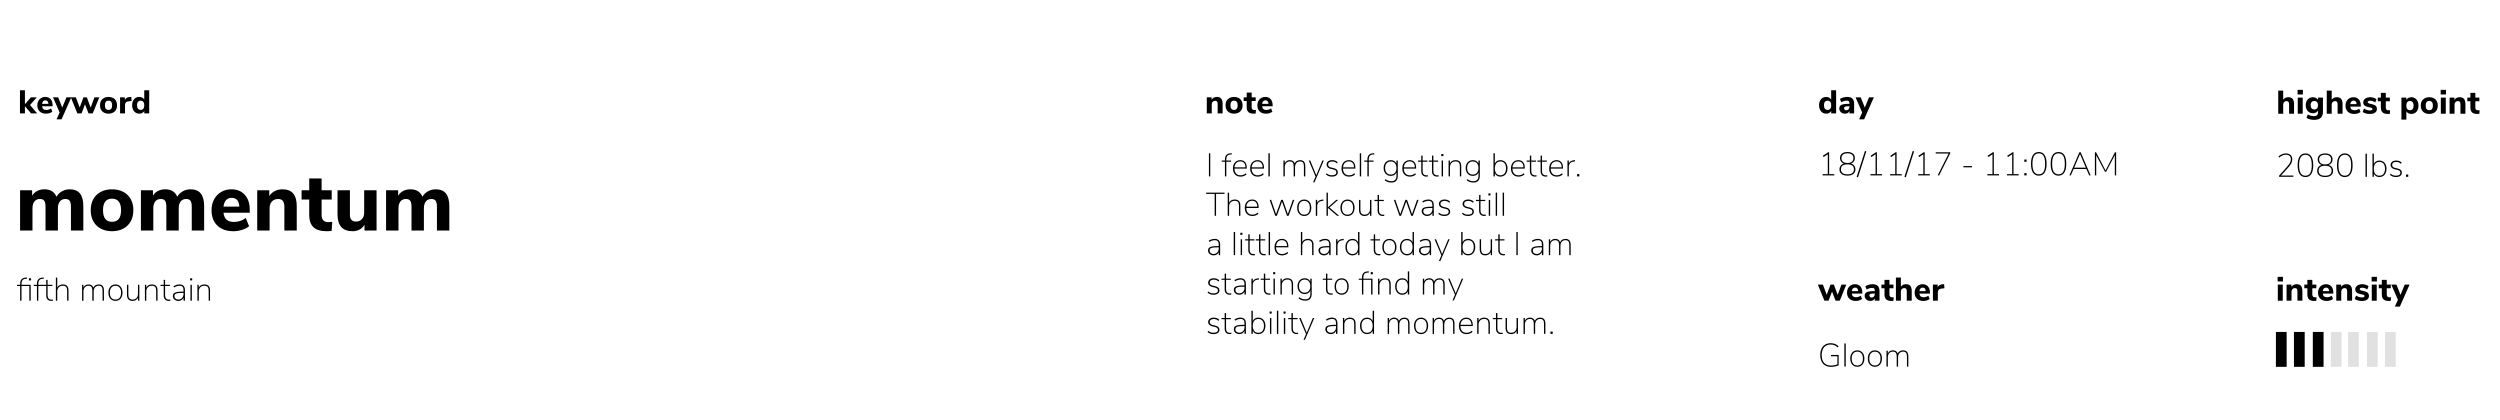 <?xml version="1.0" encoding="utf-8"?>
<!-- Generator: Adobe Illustrator 16.0.0, SVG Export Plug-In . SVG Version: 6.00 Build 0)  -->
<!DOCTYPE svg PUBLIC "-//W3C//DTD SVG 1.1//EN" "http://www.w3.org/Graphics/SVG/1.1/DTD/svg11.dtd">
<svg version="1.1" id="Layer_1" xmlns="http://www.w3.org/2000/svg" xmlns:xlink="http://www.w3.org/1999/xlink" x="0px" y="0px"
	 width="1523.924px" height="256.09px" viewBox="0 0 1523.924 256.09" enable-background="new 0 0 1523.924 256.09"
	 xml:space="preserve">
<rect x="1387.322" y="202.333" width="6.549" height="21.287"/>
<rect x="1398.322" y="202.333" width="6.549" height="21.287"/>
<rect x="1409.822" y="202.333" width="6.549" height="21.287"/>
<rect x="1420.822" y="202.333" fill="#E1E1E1" width="6.549" height="21.287"/>
<rect x="1431.322" y="202.333" fill="#E1E1E1" width="6.549" height="21.287"/>
<rect x="1442.822" y="202.333" fill="#E1E1E1" width="6.549" height="21.287"/>
<rect x="1453.822" y="202.333" fill="#E1E1E1" width="6.549" height="21.287"/>
<g>
	<path d="M22.651,69.136h-3.7l-3.76-4.38v4.38h-3.02v-14.1h3.02v8.48l3.62-4.18h3.6l-4.12,4.68L22.651,69.136z"/>
	<path d="M32.071,64.796h-6.4c0.093,0.787,0.35,1.357,0.77,1.71c0.42,0.354,1.017,0.53,1.79,0.53c0.506,0,1.01-0.083,1.51-0.25
		c0.5-0.167,0.957-0.403,1.37-0.71l0.8,2.02c-0.48,0.374-1.063,0.667-1.75,0.88c-0.687,0.213-1.377,0.32-2.07,0.32
		c-1.653,0-2.957-0.457-3.91-1.37c-0.953-0.913-1.43-2.157-1.43-3.73c0-1,0.207-1.887,0.62-2.66c0.413-0.773,0.987-1.376,1.72-1.81
		c0.733-0.433,1.566-0.65,2.5-0.65c1.373,0,2.463,0.447,3.27,1.34c0.807,0.894,1.21,2.107,1.21,3.64V64.796z M26.301,61.706
		c-0.34,0.367-0.55,0.897-0.63,1.59h3.86c-0.04-0.707-0.217-1.24-0.53-1.6c-0.313-0.36-0.757-0.54-1.33-0.54
		C27.097,61.156,26.641,61.339,26.301,61.706z"/>
	<path d="M40.491,59.336h2.96l-5.92,13.4h-3.06l1.88-4.14l-4.04-9.26h3.14l2.48,6.24L40.491,59.336z"/>
	<path d="M57.571,59.316h2.94l-3.98,9.82h-2.56l-2.16-5.54l-2.1,5.54h-2.54l-4-9.82h3.08l2.32,6.22l2.32-6.22h2.04l2.34,6.28
		L57.571,59.316z"/>
	<path d="M63.411,68.666c-0.787-0.42-1.394-1.013-1.82-1.78c-0.427-0.767-0.64-1.67-0.64-2.71s0.213-1.943,0.64-2.71
		s1.033-1.356,1.82-1.77c0.787-0.413,1.7-0.62,2.74-0.62s1.953,0.207,2.74,0.62c0.787,0.414,1.393,1.003,1.82,1.77
		s0.64,1.67,0.64,2.71s-0.213,1.943-0.64,2.71c-0.427,0.767-1.033,1.36-1.82,1.78c-0.787,0.42-1.7,0.63-2.74,0.63
		S64.197,69.086,63.411,68.666z M68.351,64.176c0-0.947-0.19-1.653-0.57-2.12c-0.38-0.466-0.923-0.7-1.63-0.7
		c-1.467,0-2.2,0.94-2.2,2.82s0.733,2.82,2.2,2.82S68.351,66.056,68.351,64.176z"/>
	<path d="M80.211,61.556l-1.7,0.18c-0.84,0.08-1.434,0.317-1.78,0.71c-0.347,0.394-0.52,0.917-0.52,1.57v5.12h-3.02v-9.82h2.9v1.66
		c0.493-1.133,1.513-1.753,3.06-1.86l0.88-0.06L80.211,61.556z"/>
	<path d="M90.951,55.036v14.1h-3v-1.46c-0.293,0.507-0.71,0.903-1.25,1.19s-1.15,0.43-1.83,0.43c-0.84,0-1.59-0.217-2.25-0.65
		c-0.66-0.433-1.173-1.04-1.54-1.82c-0.367-0.78-0.55-1.676-0.55-2.69c0-1.013,0.183-1.903,0.55-2.67s0.876-1.356,1.53-1.77
		c0.653-0.413,1.407-0.62,2.26-0.62c0.667,0,1.27,0.14,1.81,0.42c0.54,0.28,0.957,0.673,1.25,1.18v-5.64H90.951z M87.38,66.266
		c0.38-0.486,0.57-1.183,0.57-2.09s-0.19-1.6-0.57-2.08c-0.38-0.48-0.923-0.72-1.63-0.72s-1.253,0.237-1.64,0.71
		s-0.58,1.157-0.58,2.05c0,0.907,0.193,1.61,0.58,2.11s0.934,0.75,1.64,0.75S87,66.752,87.38,66.266z"/>
</g>
<g>
	<path d="M744.402,60.106c0.573,0.687,0.86,1.723,0.86,3.11v5.92h-3.02v-5.78c0-0.667-0.123-1.153-0.37-1.46
		c-0.247-0.306-0.63-0.46-1.15-0.46c-0.626,0-1.13,0.2-1.51,0.6s-0.57,0.934-0.57,1.6v5.5h-3.02v-9.82h2.94v1.4
		c0.347-0.533,0.796-0.94,1.35-1.22c0.553-0.28,1.176-0.42,1.87-0.42C742.955,59.076,743.829,59.419,744.402,60.106z"/>
	<path d="M749.502,68.666c-0.787-0.42-1.394-1.013-1.82-1.78c-0.427-0.767-0.64-1.67-0.64-2.71s0.213-1.943,0.64-2.71
		s1.033-1.356,1.82-1.77c0.787-0.413,1.7-0.62,2.74-0.62s1.953,0.207,2.74,0.62c0.787,0.414,1.393,1.003,1.82,1.77
		s0.64,1.67,0.64,2.71s-0.213,1.943-0.64,2.71c-0.427,0.767-1.033,1.36-1.82,1.78c-0.787,0.42-1.7,0.63-2.74,0.63
		S750.289,69.086,749.502,68.666z M754.442,64.176c0-0.947-0.19-1.653-0.57-2.12c-0.38-0.466-0.923-0.7-1.63-0.7
		c-1.467,0-2.2,0.94-2.2,2.82s0.733,2.82,2.2,2.82S754.442,66.056,754.442,64.176z"/>
	<path d="M765.582,67.016l-0.16,2.2c-0.387,0.053-0.773,0.08-1.159,0.08c-1.494,0-2.584-0.327-3.271-0.98
		c-0.687-0.653-1.03-1.647-1.03-2.98v-3.76h-1.86v-2.26h1.86v-2.88h3.02v2.88h2.461v2.26h-2.461v3.74c0,1.173,0.547,1.76,1.641,1.76
		C764.929,67.076,765.249,67.056,765.582,67.016z"/>
	<path d="M775.762,64.796h-6.399c0.093,0.787,0.35,1.357,0.77,1.71c0.42,0.354,1.017,0.53,1.79,0.53c0.507,0,1.01-0.083,1.51-0.25
		c0.5-0.167,0.956-0.403,1.37-0.71l0.8,2.02c-0.479,0.374-1.063,0.667-1.75,0.88c-0.687,0.213-1.377,0.32-2.069,0.32
		c-1.654,0-2.957-0.457-3.91-1.37c-0.953-0.913-1.43-2.157-1.43-3.73c0-1,0.206-1.887,0.619-2.66
		c0.413-0.773,0.986-1.376,1.721-1.81c0.732-0.433,1.566-0.65,2.5-0.65c1.373,0,2.463,0.447,3.27,1.34
		c0.807,0.894,1.21,2.107,1.21,3.64V64.796z M769.991,61.706c-0.34,0.367-0.549,0.897-0.629,1.59h3.859
		c-0.04-0.707-0.217-1.24-0.529-1.6c-0.314-0.36-0.758-0.54-1.33-0.54C770.788,61.156,770.331,61.339,769.991,61.706z"/>
</g>
<g>
	<path d="M1119.244,55.036v14.1h-3v-1.46c-0.293,0.507-0.71,0.903-1.25,1.19s-1.149,0.43-1.83,0.43c-0.84,0-1.59-0.217-2.25-0.65
		c-0.659-0.433-1.173-1.04-1.539-1.82c-0.367-0.78-0.551-1.676-0.551-2.69c0-1.013,0.184-1.903,0.551-2.67
		c0.366-0.767,0.876-1.356,1.529-1.77c0.653-0.413,1.407-0.62,2.26-0.62c0.667,0,1.271,0.14,1.811,0.42
		c0.54,0.28,0.956,0.673,1.25,1.18v-5.64H1119.244z M1115.675,66.266c0.38-0.486,0.569-1.183,0.569-2.09s-0.189-1.6-0.569-2.08
		s-0.924-0.72-1.63-0.72c-0.707,0-1.254,0.237-1.641,0.71s-0.58,1.157-0.58,2.05c0,0.907,0.193,1.61,0.58,2.11
		s0.934,0.75,1.641,0.75C1114.751,66.996,1115.295,66.752,1115.675,66.266z"/>
	<path d="M1129.174,60.116c0.7,0.693,1.051,1.767,1.051,3.22v5.8h-2.86v-1.46c-0.2,0.507-0.533,0.903-1,1.19s-1.014,0.43-1.64,0.43
		c-0.667,0-1.271-0.134-1.811-0.4c-0.54-0.266-0.967-0.64-1.279-1.12c-0.313-0.48-0.471-1.013-0.471-1.6
		c0-0.72,0.184-1.287,0.55-1.7c0.367-0.413,0.957-0.713,1.771-0.9c0.813-0.187,1.927-0.28,3.34-0.28h0.521v-0.36
		c0-0.586-0.127-1-0.381-1.24c-0.253-0.24-0.693-0.36-1.319-0.36c-0.48,0-1.014,0.087-1.601,0.26
		c-0.587,0.173-1.146,0.414-1.68,0.72l-0.8-2.02c0.56-0.347,1.25-0.637,2.07-0.87c0.819-0.233,1.583-0.35,2.289-0.35
		C1127.391,59.076,1128.475,59.423,1129.174,60.116z M1126.805,66.626c0.359-0.394,0.54-0.903,0.54-1.53v-0.34h-0.341
		c-1.08,0-1.837,0.087-2.27,0.26c-0.434,0.173-0.65,0.487-0.65,0.94c0,0.36,0.123,0.66,0.37,0.9c0.247,0.24,0.557,0.36,0.931,0.36
		C1125.971,67.216,1126.444,67.019,1126.805,66.626z"/>
	<path d="M1139.284,59.336h2.96l-5.92,13.4h-3.06l1.88-4.14l-4.04-9.26h3.14l2.48,6.24L1139.284,59.336z"/>
</g>
<g>
	<path d="M1397.516,60.28c0.572,0.687,0.859,1.723,0.859,3.11v5.92h-3.02v-5.78c0-0.667-0.124-1.153-0.37-1.46
		c-0.247-0.306-0.63-0.46-1.15-0.46c-0.627,0-1.13,0.2-1.51,0.6s-0.57,0.934-0.57,1.6v5.5h-3.02v-14.1h3.02v5.58
		c0.347-0.506,0.79-0.89,1.33-1.15c0.54-0.26,1.144-0.39,1.811-0.39C1396.068,59.25,1396.941,59.593,1397.516,60.28z"/>
	<path d="M1400.534,54.77h3.24v2.82h-3.24V54.77z M1400.635,69.31v-9.82h3.02v9.82H1400.635z"/>
	<path d="M1415.994,59.49v8.76c0,1.586-0.453,2.787-1.359,3.6c-0.907,0.813-2.247,1.22-4.021,1.22c-0.88,0-1.724-0.106-2.53-0.32
		s-1.517-0.513-2.13-0.9l0.801-2.08c1.267,0.693,2.526,1.04,3.779,1.04c1.653,0,2.48-0.78,2.48-2.34v-1.08
		c-0.28,0.507-0.7,0.907-1.26,1.2c-0.561,0.293-1.188,0.44-1.881,0.44c-0.853,0-1.609-0.2-2.27-0.6s-1.177-0.97-1.55-1.71
		c-0.374-0.74-0.561-1.597-0.561-2.57c0-0.973,0.187-1.83,0.561-2.57c0.373-0.74,0.89-1.313,1.55-1.72
		c0.66-0.406,1.417-0.61,2.27-0.61c0.681,0,1.297,0.144,1.851,0.43c0.553,0.287,0.977,0.683,1.27,1.19v-1.38H1415.994z
		 M1412.404,66.05c0.394-0.453,0.59-1.087,0.59-1.9c0-0.813-0.196-1.45-0.59-1.91s-0.943-0.69-1.649-0.69
		c-0.707,0-1.261,0.23-1.66,0.69c-0.4,0.46-0.601,1.097-0.601,1.91c0,0.8,0.2,1.43,0.601,1.89c0.399,0.46,0.953,0.69,1.66,0.69
		C1411.461,66.729,1412.011,66.503,1412.404,66.05z"/>
	<path d="M1427.095,60.28c0.572,0.687,0.859,1.723,0.859,3.11v5.92h-3.02v-5.78c0-0.667-0.124-1.153-0.37-1.46
		c-0.247-0.306-0.63-0.46-1.15-0.46c-0.627,0-1.13,0.2-1.51,0.6s-0.57,0.934-0.57,1.6v5.5h-3.02v-14.1h3.02v5.58
		c0.347-0.506,0.79-0.89,1.33-1.15c0.54-0.26,1.144-0.39,1.811-0.39C1425.647,59.25,1426.521,59.593,1427.095,60.28z"/>
	<path d="M1439.055,64.97h-6.4c0.094,0.787,0.351,1.357,0.771,1.71c0.42,0.354,1.017,0.53,1.79,0.53c0.507,0,1.01-0.083,1.51-0.25
		c0.5-0.167,0.957-0.403,1.37-0.71l0.8,2.02c-0.479,0.374-1.063,0.667-1.75,0.88c-0.687,0.213-1.377,0.32-2.07,0.32
		c-1.653,0-2.956-0.457-3.909-1.37c-0.954-0.913-1.431-2.157-1.431-3.73c0-1,0.207-1.887,0.62-2.66
		c0.413-0.773,0.986-1.376,1.72-1.81c0.733-0.433,1.567-0.65,2.5-0.65c1.374,0,2.464,0.447,3.271,1.34
		c0.807,0.894,1.21,2.107,1.21,3.64V64.97z M1433.285,61.879c-0.341,0.367-0.551,0.897-0.631,1.59h3.86
		c-0.04-0.707-0.217-1.24-0.53-1.6s-0.757-0.54-1.33-0.54S1433.625,61.513,1433.285,61.879z"/>
	<path d="M1442.164,69.16c-0.754-0.207-1.403-0.503-1.95-0.89l0.8-2.08c0.533,0.36,1.12,0.64,1.76,0.84
		c0.641,0.2,1.287,0.3,1.94,0.3c0.467,0,0.83-0.077,1.09-0.23s0.391-0.363,0.391-0.63c0-0.24-0.091-0.427-0.271-0.56
		s-0.517-0.253-1.01-0.36l-1.601-0.36c-0.946-0.213-1.643-0.543-2.09-0.99c-0.446-0.447-0.67-1.057-0.67-1.83
		c0-0.613,0.177-1.153,0.53-1.62c0.353-0.466,0.853-0.833,1.5-1.1c0.646-0.267,1.383-0.4,2.21-0.4c0.706,0,1.393,0.107,2.06,0.32
		c0.667,0.214,1.267,0.514,1.801,0.9l-0.801,2c-1.04-0.72-2.066-1.08-3.08-1.08c-0.467,0-0.833,0.08-1.1,0.24
		c-0.267,0.16-0.4,0.387-0.4,0.68c0,0.213,0.08,0.38,0.24,0.5s0.44,0.233,0.84,0.34l1.66,0.38c1,0.227,1.73,0.57,2.19,1.03
		s0.689,1.083,0.689,1.87c0,0.947-0.377,1.69-1.13,2.23s-1.79,0.81-3.109,0.81C1443.747,69.47,1442.917,69.366,1442.164,69.16z"/>
	<path d="M1456.914,67.189l-0.159,2.2c-0.388,0.053-0.773,0.08-1.16,0.08c-1.494,0-2.584-0.327-3.271-0.98s-1.029-1.647-1.029-2.98
		v-3.76h-1.86v-2.26h1.86v-2.88h3.02v2.88h2.46v2.26h-2.46v3.74c0,1.173,0.547,1.76,1.64,1.76
		C1456.261,67.25,1456.581,67.229,1456.914,67.189z"/>
	<path d="M1472.164,59.899c0.66,0.434,1.173,1.04,1.54,1.82c0.366,0.78,0.55,1.677,0.55,2.69s-0.184,1.903-0.55,2.67
		c-0.367,0.767-0.877,1.357-1.53,1.77c-0.653,0.414-1.407,0.62-2.26,0.62c-0.667,0-1.271-0.137-1.811-0.41s-0.957-0.657-1.25-1.15v5
		h-3.02V59.49h2.979v1.38c0.294-0.507,0.714-0.903,1.261-1.19c0.546-0.287,1.159-0.43,1.84-0.43
		C1470.754,59.25,1471.504,59.466,1472.164,59.899z M1470.674,66.459c0.387-0.473,0.58-1.156,0.58-2.05
		c0-0.907-0.193-1.61-0.58-2.11s-0.934-0.75-1.64-0.75c-0.707,0-1.254,0.243-1.641,0.73s-0.58,1.183-0.58,2.09
		c0,0.894,0.193,1.583,0.58,2.07c0.387,0.487,0.934,0.73,1.641,0.73C1469.74,67.169,1470.287,66.933,1470.674,66.459z"/>
	<path d="M1478.073,68.839c-0.786-0.42-1.394-1.013-1.819-1.78c-0.427-0.767-0.641-1.67-0.641-2.71s0.214-1.943,0.641-2.71
		c0.426-0.767,1.033-1.356,1.819-1.77c0.787-0.413,1.7-0.62,2.74-0.62s1.953,0.207,2.74,0.62c0.786,0.414,1.393,1.003,1.82,1.77
		c0.426,0.767,0.64,1.67,0.64,2.71s-0.214,1.943-0.64,2.71c-0.428,0.767-1.034,1.36-1.82,1.78c-0.787,0.42-1.7,0.63-2.74,0.63
		S1478.86,69.26,1478.073,68.839z M1483.014,64.35c0-0.947-0.19-1.653-0.57-2.12c-0.38-0.466-0.923-0.7-1.63-0.7
		c-1.467,0-2.2,0.94-2.2,2.82s0.733,2.82,2.2,2.82S1483.014,66.229,1483.014,64.35z"/>
	<path d="M1487.754,54.77h3.24v2.82h-3.24V54.77z M1487.854,69.31v-9.82h3.02v9.82H1487.854z"/>
	<path d="M1501.975,60.28c0.572,0.687,0.859,1.723,0.859,3.11v5.92h-3.02v-5.78c0-0.667-0.124-1.153-0.37-1.46
		c-0.247-0.306-0.63-0.46-1.15-0.46c-0.627,0-1.13,0.2-1.51,0.6s-0.57,0.934-0.57,1.6v5.5h-3.02v-9.82h2.939v1.4
		c0.347-0.533,0.797-0.94,1.351-1.22c0.553-0.28,1.177-0.42,1.87-0.42C1500.527,59.25,1501.4,59.593,1501.975,60.28z"/>
	<path d="M1511.493,67.189l-0.159,2.2c-0.388,0.053-0.773,0.08-1.16,0.08c-1.494,0-2.584-0.327-3.271-0.98s-1.029-1.647-1.029-2.98
		v-3.76h-1.86v-2.26h1.86v-2.88h3.02v2.88h2.46v2.26h-2.46v3.74c0,1.173,0.547,1.76,1.64,1.76
		C1510.84,67.25,1511.16,67.229,1511.493,67.189z"/>
</g>
<g>
	<path d="M1388.382,168.755h3.24v2.82h-3.24V168.755z M1388.482,183.295v-9.82h3.02v9.82H1388.482z"/>
	<path d="M1402.603,174.265c0.572,0.688,0.859,1.724,0.859,3.11v5.92h-3.02v-5.78c0-0.666-0.124-1.153-0.37-1.46
		c-0.247-0.307-0.63-0.46-1.15-0.46c-0.627,0-1.13,0.2-1.51,0.601c-0.38,0.399-0.57,0.933-0.57,1.6v5.5h-3.02v-9.82h2.939v1.4
		c0.347-0.533,0.797-0.94,1.351-1.22c0.553-0.28,1.177-0.42,1.87-0.42C1401.155,173.235,1402.028,173.578,1402.603,174.265z"/>
	<path d="M1412.121,181.175l-0.159,2.2c-0.388,0.053-0.773,0.08-1.16,0.08c-1.494,0-2.584-0.327-3.271-0.98
		c-0.687-0.652-1.029-1.646-1.029-2.979v-3.76h-1.86v-2.261h1.86v-2.88h3.02v2.88h2.46v2.261h-2.46v3.739
		c0,1.174,0.547,1.761,1.64,1.761C1411.468,181.235,1411.788,181.215,1412.121,181.175z"/>
	<path d="M1422.302,178.955h-6.4c0.094,0.787,0.351,1.356,0.771,1.71s1.017,0.53,1.79,0.53c0.507,0,1.01-0.084,1.51-0.25
		c0.5-0.167,0.957-0.403,1.37-0.71l0.8,2.02c-0.479,0.373-1.063,0.667-1.75,0.88s-1.377,0.32-2.07,0.32
		c-1.653,0-2.956-0.457-3.909-1.37c-0.954-0.913-1.431-2.156-1.431-3.73c0-1,0.207-1.886,0.62-2.659s0.986-1.377,1.72-1.811
		c0.733-0.433,1.567-0.649,2.5-0.649c1.374,0,2.464,0.446,3.271,1.34s1.21,2.106,1.21,3.64V178.955z M1416.532,175.865
		c-0.341,0.366-0.551,0.896-0.631,1.59h3.86c-0.04-0.707-0.217-1.24-0.53-1.601c-0.313-0.359-0.757-0.54-1.33-0.54
		S1416.872,175.498,1416.532,175.865z"/>
	<path d="M1432.902,174.265c0.572,0.688,0.859,1.724,0.859,3.11v5.92h-3.02v-5.78c0-0.666-0.124-1.153-0.37-1.46
		c-0.247-0.307-0.63-0.46-1.15-0.46c-0.627,0-1.13,0.2-1.51,0.601c-0.38,0.399-0.57,0.933-0.57,1.6v5.5h-3.02v-9.82h2.939v1.4
		c0.347-0.533,0.797-0.94,1.351-1.22c0.553-0.28,1.177-0.42,1.87-0.42C1431.455,173.235,1432.328,173.578,1432.902,174.265z"/>
	<path d="M1437.312,183.145c-0.754-0.206-1.403-0.503-1.95-0.89l0.8-2.08c0.533,0.36,1.12,0.64,1.76,0.84
		c0.641,0.2,1.287,0.3,1.94,0.3c0.467,0,0.83-0.076,1.09-0.229s0.391-0.363,0.391-0.63c0-0.24-0.091-0.427-0.271-0.561
		c-0.18-0.133-0.517-0.253-1.01-0.359l-1.601-0.36c-0.946-0.213-1.643-0.543-2.09-0.99c-0.446-0.446-0.67-1.057-0.67-1.83
		c0-0.612,0.177-1.152,0.53-1.619c0.353-0.467,0.853-0.834,1.5-1.101c0.646-0.267,1.383-0.399,2.21-0.399
		c0.706,0,1.393,0.106,2.06,0.319c0.667,0.214,1.267,0.514,1.801,0.9l-0.801,2c-1.04-0.72-2.066-1.08-3.08-1.08
		c-0.467,0-0.833,0.08-1.1,0.24s-0.4,0.387-0.4,0.68c0,0.214,0.08,0.38,0.24,0.5s0.44,0.233,0.84,0.34l1.66,0.38
		c1,0.228,1.73,0.57,2.19,1.03s0.689,1.083,0.689,1.87c0,0.946-0.377,1.689-1.13,2.229s-1.79,0.811-3.109,0.811
		C1438.895,183.455,1438.064,183.352,1437.312,183.145z"/>
	<path d="M1445.661,168.755h3.24v2.82h-3.24V168.755z M1445.762,183.295v-9.82h3.02v9.82H1445.762z"/>
	<path d="M1457.501,181.175l-0.159,2.2c-0.388,0.053-0.773,0.08-1.16,0.08c-1.494,0-2.584-0.327-3.271-0.98
		c-0.687-0.652-1.029-1.646-1.029-2.979v-3.76h-1.86v-2.261h1.86v-2.88h3.02v2.88h2.46v2.261h-2.46v3.739
		c0,1.174,0.547,1.761,1.64,1.761C1456.848,181.235,1457.168,181.215,1457.501,181.175z"/>
	<path d="M1465.841,173.495h2.96l-5.92,13.399h-3.06l1.88-4.14l-4.04-9.26h3.14l2.48,6.24L1465.841,173.495z"/>
</g>
<g>
	<path d="M1122.505,173.475h2.939l-3.979,9.82h-2.561l-2.16-5.54l-2.1,5.54h-2.54l-4-9.82h3.08l2.32,6.221l2.319-6.221h2.04
		l2.34,6.28L1122.505,173.475z"/>
	<path d="M1135.204,178.955h-6.4c0.094,0.787,0.351,1.356,0.771,1.71s1.017,0.53,1.79,0.53c0.507,0,1.01-0.084,1.51-0.25
		c0.5-0.167,0.957-0.403,1.37-0.71l0.8,2.02c-0.479,0.373-1.063,0.667-1.75,0.88s-1.377,0.32-2.07,0.32
		c-1.653,0-2.956-0.457-3.909-1.37c-0.954-0.913-1.431-2.156-1.431-3.73c0-1,0.207-1.886,0.62-2.659s0.986-1.377,1.72-1.811
		c0.733-0.433,1.567-0.649,2.5-0.649c1.374,0,2.464,0.446,3.271,1.34s1.21,2.106,1.21,3.64V178.955z M1129.435,175.865
		c-0.341,0.366-0.551,0.896-0.631,1.59h3.86c-0.04-0.707-0.217-1.24-0.53-1.601c-0.313-0.359-0.757-0.54-1.33-0.54
		S1129.774,175.498,1129.435,175.865z"/>
	<path d="M1144.634,174.275c0.7,0.693,1.051,1.767,1.051,3.22v5.8h-2.86v-1.46c-0.2,0.507-0.533,0.903-1,1.19
		c-0.467,0.286-1.014,0.43-1.64,0.43c-0.667,0-1.271-0.134-1.811-0.4s-0.967-0.64-1.279-1.12c-0.313-0.479-0.471-1.013-0.471-1.6
		c0-0.72,0.184-1.286,0.55-1.7c0.367-0.413,0.957-0.713,1.771-0.899s1.927-0.28,3.34-0.28h0.521v-0.36c0-0.586-0.127-1-0.381-1.24
		c-0.253-0.239-0.693-0.359-1.319-0.359c-0.48,0-1.014,0.087-1.601,0.26c-0.587,0.174-1.146,0.413-1.68,0.72l-0.8-2.02
		c0.56-0.347,1.25-0.637,2.07-0.87c0.819-0.233,1.583-0.35,2.289-0.35C1142.851,173.235,1143.935,173.582,1144.634,174.275z
		 M1142.265,180.785c0.359-0.394,0.54-0.903,0.54-1.53v-0.34h-0.341c-1.08,0-1.837,0.087-2.27,0.26
		c-0.434,0.174-0.65,0.487-0.65,0.94c0,0.359,0.123,0.66,0.37,0.899c0.247,0.24,0.557,0.36,0.931,0.36
		C1141.431,181.375,1141.904,181.179,1142.265,180.785z"/>
	<path d="M1154.344,181.175l-0.159,2.2c-0.388,0.053-0.773,0.08-1.16,0.08c-1.494,0-2.584-0.327-3.271-0.98
		c-0.687-0.652-1.029-1.646-1.029-2.979v-3.76h-1.86v-2.261h1.86v-2.88h3.02v2.88h2.46v2.261h-2.46v3.739
		c0,1.174,0.547,1.761,1.64,1.761C1153.69,181.235,1154.011,181.215,1154.344,181.175z"/>
	<path d="M1164.465,174.265c0.572,0.688,0.859,1.724,0.859,3.11v5.92h-3.02v-5.78c0-0.666-0.124-1.153-0.37-1.46
		c-0.247-0.307-0.63-0.46-1.15-0.46c-0.627,0-1.13,0.2-1.51,0.601c-0.38,0.399-0.57,0.933-0.57,1.6v5.5h-3.02v-14.1h3.02v5.58
		c0.347-0.507,0.79-0.891,1.33-1.15s1.144-0.39,1.811-0.39C1163.018,173.235,1163.891,173.578,1164.465,174.265z"/>
	<path d="M1176.424,178.955h-6.4c0.094,0.787,0.351,1.356,0.771,1.71s1.017,0.53,1.79,0.53c0.507,0,1.01-0.084,1.51-0.25
		c0.5-0.167,0.957-0.403,1.37-0.71l0.8,2.02c-0.479,0.373-1.063,0.667-1.75,0.88s-1.377,0.32-2.07,0.32
		c-1.653,0-2.956-0.457-3.909-1.37c-0.954-0.913-1.431-2.156-1.431-3.73c0-1,0.207-1.886,0.62-2.659s0.986-1.377,1.72-1.811
		c0.733-0.433,1.567-0.649,2.5-0.649c1.374,0,2.464,0.446,3.271,1.34s1.21,2.106,1.21,3.64V178.955z M1170.654,175.865
		c-0.341,0.366-0.551,0.896-0.631,1.59h3.86c-0.04-0.707-0.217-1.24-0.53-1.601c-0.313-0.359-0.757-0.54-1.33-0.54
		S1170.994,175.498,1170.654,175.865z"/>
	<path d="M1185.263,175.715l-1.699,0.18c-0.841,0.08-1.434,0.317-1.78,0.71c-0.347,0.394-0.521,0.917-0.521,1.57v5.12h-3.02v-9.82
		h2.899v1.66c0.493-1.133,1.514-1.753,3.061-1.859l0.88-0.061L1185.263,175.715z"/>
</g>
<g>
	<path d="M13.117,173.615h5.6v9.68h-0.84v-8.96h-4.76v8.96h-0.84v-8.96h-1.94v-0.72h1.94v-0.62c0-1.213,0.287-2.134,0.86-2.76
		c0.573-0.627,1.453-0.974,2.64-1.04l0.64-0.04l0.1,0.739l-0.92,0.061c-0.84,0.066-1.463,0.347-1.87,0.84s-0.61,1.227-0.61,2.2
		V173.615z M17.637,169.635h1.3v1.3h-1.3V169.635z"/>
	<path d="M23.357,173.615h2.92v0.72h-2.92v8.96h-0.84v-8.96h-1.94v-0.72h1.94v-0.62c0-1.213,0.29-2.134,0.87-2.76
		c0.58-0.627,1.457-0.974,2.63-1.04l0.62-0.04l0.1,0.739l-0.92,0.061c-0.84,0.054-1.46,0.333-1.86,0.84s-0.6,1.24-0.6,2.2V173.615z"
		/>
	<path d="M32.237,182.575l-0.04,0.779c-0.28,0.04-0.58,0.061-0.9,0.061c-1,0-1.77-0.29-2.31-0.87s-0.81-1.356-0.81-2.33v-5.88h-1.94
		v-0.72h1.94v-3.021h0.84v3.021h2.92v0.72h-2.92v5.7c0,0.854,0.2,1.5,0.6,1.939c0.4,0.44,0.993,0.66,1.78,0.66
		C31.703,182.635,31.983,182.615,32.237,182.575z"/>
	<path d="M41.757,177.055v6.24h-0.84v-6.16c0-1.026-0.207-1.776-0.62-2.25c-0.414-0.473-1.08-0.71-2-0.71
		c-1.027,0-1.85,0.317-2.47,0.95c-0.62,0.634-0.93,1.477-0.93,2.53v5.64h-0.84v-14.1h0.84v6.119c0.293-0.626,0.733-1.106,1.32-1.439
		s1.26-0.5,2.02-0.5C40.583,173.375,41.757,174.602,41.757,177.055z"/>
	<path d="M63.356,177.055v6.24h-0.84v-6.16c0-1.026-0.187-1.776-0.56-2.25c-0.374-0.473-0.967-0.71-1.78-0.71
		c-0.933,0-1.677,0.313-2.23,0.94s-0.83,1.473-0.83,2.54v5.64h-0.84v-6.16c0-1.026-0.187-1.776-0.56-2.25
		c-0.374-0.473-0.967-0.71-1.78-0.71c-0.934,0-1.677,0.313-2.23,0.94c-0.554,0.627-0.83,1.473-0.83,2.54v5.64h-0.84v-9.68h0.82
		v1.699c0.267-0.626,0.663-1.106,1.19-1.439c0.526-0.333,1.15-0.5,1.87-0.5c1.546,0,2.54,0.646,2.98,1.939
		c0.28-0.6,0.71-1.072,1.29-1.42c0.58-0.346,1.236-0.52,1.97-0.52C62.29,173.375,63.356,174.602,63.356,177.055z"/>
	<path d="M68.117,182.814c-0.653-0.413-1.16-1-1.52-1.76s-0.54-1.646-0.54-2.66c0-1,0.18-1.88,0.54-2.64s0.867-1.347,1.52-1.76
		c0.653-0.413,1.406-0.62,2.26-0.62c0.853,0,1.607,0.207,2.26,0.62c0.653,0.413,1.16,1,1.52,1.76c0.36,0.76,0.54,1.64,0.54,2.64
		c0,1.014-0.18,1.9-0.54,2.66c-0.36,0.76-0.867,1.347-1.52,1.76c-0.653,0.414-1.407,0.62-2.26,0.62
		C69.523,183.435,68.77,183.229,68.117,182.814z M72.907,181.525c0.593-0.727,0.89-1.771,0.89-3.131c0-1.319-0.303-2.35-0.91-3.09
		c-0.607-0.74-1.443-1.109-2.51-1.109s-1.903,0.369-2.51,1.109c-0.607,0.74-0.91,1.771-0.91,3.09c0,1.36,0.296,2.404,0.89,3.131
		c0.593,0.727,1.43,1.09,2.51,1.09C71.463,182.615,72.313,182.252,72.907,181.525z"/>
	<path d="M84.937,173.615v9.68h-0.82v-1.82c-0.307,0.627-0.75,1.11-1.33,1.45c-0.58,0.34-1.237,0.51-1.97,0.51
		c-1.12,0-1.97-0.313-2.55-0.939c-0.58-0.627-0.87-1.547-0.87-2.76v-6.12h0.84v6.04c0,1.013,0.207,1.76,0.62,2.239
		c0.413,0.48,1.053,0.721,1.92,0.721c1,0,1.803-0.316,2.41-0.95c0.606-0.633,0.91-1.477,0.91-2.53v-5.52H84.937z"/>
	<path d="M96.036,177.055v6.24h-0.84v-6.16c0-1.026-0.207-1.776-0.62-2.25c-0.414-0.473-1.08-0.71-2-0.71
		c-1.027,0-1.85,0.317-2.47,0.95c-0.62,0.634-0.93,1.477-0.93,2.53v5.64h-0.84v-9.68h0.82v1.739c0.293-0.64,0.736-1.13,1.33-1.47
		c0.593-0.34,1.27-0.51,2.03-0.51C94.863,173.375,96.036,174.602,96.036,177.055z"/>
	<path d="M103.856,182.575l-0.04,0.779c-0.28,0.04-0.58,0.061-0.9,0.061c-1,0-1.77-0.29-2.31-0.87s-0.81-1.356-0.81-2.33v-5.88
		h-1.94v-0.72h1.94v-3.021h0.84v3.021h2.92v0.72h-2.92v5.7c0,0.854,0.2,1.5,0.6,1.939c0.4,0.44,0.993,0.66,1.78,0.66
		C103.323,182.635,103.603,182.615,103.856,182.575z"/>
	<path d="M112.736,176.955v6.34h-0.86v-1.78c-0.293,0.613-0.717,1.087-1.27,1.42c-0.553,0.334-1.183,0.5-1.89,0.5
		c-0.614,0-1.177-0.127-1.69-0.38s-0.92-0.603-1.22-1.05c-0.3-0.446-0.45-0.937-0.45-1.47c0-0.721,0.19-1.276,0.57-1.67
		c0.38-0.394,1.006-0.677,1.88-0.851c0.873-0.173,2.097-0.26,3.67-0.26h0.4v-0.84c0-0.946-0.187-1.637-0.56-2.07
		c-0.373-0.433-0.967-0.649-1.78-0.649c-0.627,0-1.204,0.083-1.73,0.25c-0.527,0.166-1.077,0.437-1.65,0.81l-0.4-0.72
		c0.493-0.36,1.063-0.644,1.71-0.851c0.646-0.206,1.296-0.31,1.95-0.31C111.629,173.375,112.736,174.568,112.736,176.955z
		 M110.336,182.165c0.48-0.287,0.857-0.684,1.13-1.19c0.273-0.506,0.41-1.08,0.41-1.72v-0.72h-0.38c-1.4,0-2.467,0.057-3.2,0.17
		s-1.247,0.307-1.54,0.58s-0.44,0.677-0.44,1.21c0,0.613,0.227,1.116,0.68,1.51c0.453,0.394,1.026,0.59,1.72,0.59
		C109.316,182.595,109.856,182.452,110.336,182.165z"/>
	<path d="M115.876,169.655h1.28v1.26h-1.28V169.655z M116.096,183.295v-9.68h0.84v9.68H116.096z"/>
	<path d="M128.036,177.055v6.24h-0.84v-6.16c0-1.026-0.207-1.776-0.62-2.25c-0.414-0.473-1.08-0.71-2-0.71
		c-1.027,0-1.85,0.317-2.47,0.95c-0.62,0.634-0.93,1.477-0.93,2.53v5.64h-0.84v-9.68h0.82v1.739c0.293-0.64,0.736-1.13,1.33-1.47
		c0.593-0.34,1.27-0.51,2.03-0.51C126.862,173.375,128.036,174.602,128.036,177.055z"/>
</g>
<g>
	<path d="M736.922,107.53v-14.1h0.82v14.1H736.922z"/>
	<path d="M747.522,97.85h2.92v0.72h-2.92v8.96h-0.84v-8.96h-1.94v-0.72h1.94v-0.62c0-1.213,0.29-2.133,0.87-2.76
		c0.58-0.626,1.457-0.973,2.63-1.04l0.62-0.04l0.1,0.74l-0.92,0.06c-0.84,0.053-1.46,0.333-1.86,0.84c-0.4,0.507-0.6,1.24-0.6,2.2
		V97.85z"/>
	<path d="M760.002,102.771h-7.52c0.026,1.307,0.356,2.313,0.99,3.02c0.633,0.707,1.536,1.061,2.71,1.061
		c0.6,0,1.163-0.101,1.69-0.301c0.526-0.199,1.05-0.52,1.57-0.96l0.4,0.721c-0.413,0.413-0.947,0.743-1.6,0.989
		c-0.654,0.247-1.327,0.37-2.02,0.37c-1.44,0-2.577-0.446-3.41-1.34c-0.833-0.893-1.25-2.12-1.25-3.68c0-1,0.187-1.88,0.56-2.64
		c0.373-0.76,0.9-1.35,1.58-1.77c0.68-0.42,1.46-0.63,2.34-0.63c1.253,0,2.227,0.407,2.92,1.22c0.693,0.813,1.04,1.954,1.04,3.42
		V102.771z M753.592,99.34c-0.62,0.633-0.983,1.517-1.09,2.65h6.7c-0.027-1.16-0.313-2.05-0.86-2.67s-1.313-0.93-2.3-0.93
		C755.028,98.39,754.212,98.707,753.592,99.34z"/>
	<path d="M770.481,102.771h-7.52c0.025,1.307,0.355,2.313,0.99,3.02c0.633,0.707,1.535,1.061,2.709,1.061
		c0.6,0,1.164-0.101,1.69-0.301c0.526-0.199,1.05-0.52,1.569-0.96l0.4,0.721c-0.413,0.413-0.947,0.743-1.6,0.989
		c-0.654,0.247-1.327,0.37-2.02,0.37c-1.441,0-2.578-0.446-3.41-1.34c-0.834-0.893-1.25-2.12-1.25-3.68c0-1,0.187-1.88,0.56-2.64
		c0.373-0.76,0.899-1.35,1.58-1.77c0.68-0.42,1.46-0.63,2.34-0.63c1.253,0,2.227,0.407,2.92,1.22c0.693,0.813,1.04,1.954,1.04,3.42
		V102.771z M764.071,99.34c-0.619,0.633-0.983,1.517-1.09,2.65h6.7c-0.026-1.16-0.313-2.05-0.86-2.67s-1.313-0.93-2.3-0.93
		C765.508,98.39,764.691,98.707,764.071,99.34z"/>
	<path d="M773.182,107.53v-14.1h0.84v14.1H773.182z"/>
	<path d="M795.661,101.29v6.24h-0.84v-6.16c0-1.026-0.188-1.776-0.561-2.25c-0.373-0.473-0.967-0.71-1.78-0.71
		c-0.933,0-1.677,0.313-2.229,0.94c-0.554,0.627-0.83,1.474-0.83,2.54v5.64h-0.84v-6.16c0-1.026-0.188-1.776-0.561-2.25
		c-0.373-0.473-0.967-0.71-1.779-0.71c-0.934,0-1.678,0.313-2.23,0.94c-0.554,0.627-0.83,1.474-0.83,2.54v5.64h-0.84v-9.68h0.82v1.7
		c0.266-0.626,0.662-1.106,1.189-1.44c0.526-0.333,1.15-0.5,1.87-0.5c1.546,0,2.54,0.647,2.979,1.94
		c0.28-0.6,0.711-1.073,1.291-1.42s1.236-0.52,1.969-0.52C794.594,97.61,795.661,98.837,795.661,101.29z"/>
	<path d="M806.081,97.85h0.88l-5.681,13.28h-0.859l1.5-3.5l-4.16-9.78h0.9l3.699,8.94L806.081,97.85z"/>
	<path d="M808.281,106.351l0.399-0.7c0.521,0.439,1.024,0.747,1.511,0.92c0.486,0.174,1.076,0.26,1.77,0.26
		c0.854,0,1.506-0.153,1.961-0.46c0.453-0.307,0.68-0.74,0.68-1.3c0-0.467-0.146-0.84-0.439-1.12c-0.295-0.28-0.768-0.5-1.422-0.66
		l-1.639-0.38c-0.76-0.173-1.363-0.49-1.811-0.95c-0.446-0.46-0.67-0.99-0.67-1.59c0-0.826,0.313-1.493,0.939-2
		c0.627-0.506,1.475-0.76,2.541-0.76c0.68,0,1.307,0.113,1.879,0.34c0.574,0.227,1.041,0.547,1.4,0.96l-0.4,0.72
		c-0.426-0.4-0.873-0.697-1.34-0.89c-0.467-0.193-0.979-0.29-1.539-0.29c-0.787,0-1.404,0.16-1.85,0.48
		c-0.447,0.32-0.67,0.76-0.67,1.32c0,0.493,0.135,0.883,0.408,1.17s0.703,0.503,1.291,0.65l1.66,0.4c1.721,0.4,2.58,1.247,2.58,2.54
		c0,0.8-0.328,1.444-0.98,1.93s-1.533,0.729-2.641,0.729C810.408,107.67,809.201,107.23,808.281,106.351z"/>
	<path d="M826.182,102.771h-7.521c0.026,1.307,0.356,2.313,0.99,3.02c0.633,0.707,1.536,1.061,2.71,1.061
		c0.6,0,1.163-0.101,1.689-0.301c0.527-0.199,1.051-0.52,1.57-0.96l0.4,0.721c-0.414,0.413-0.947,0.743-1.601,0.989
		c-0.653,0.247-1.326,0.37-2.02,0.37c-1.44,0-2.577-0.446-3.41-1.34c-0.833-0.893-1.25-2.12-1.25-3.68c0-1,0.187-1.88,0.56-2.64
		c0.373-0.76,0.9-1.35,1.58-1.77c0.681-0.42,1.46-0.63,2.34-0.63c1.254,0,2.227,0.407,2.921,1.22c0.692,0.813,1.04,1.954,1.04,3.42
		V102.771z M819.771,99.34c-0.62,0.633-0.983,1.517-1.09,2.65h6.699c-0.026-1.16-0.313-2.05-0.859-2.67
		c-0.547-0.62-1.313-0.93-2.301-0.93C821.208,98.39,820.392,98.707,819.771,99.34z"/>
	<path d="M828.881,107.53v-14.1h0.84v14.1H828.881z"/>
	<path d="M834.361,97.85h2.92v0.72h-2.92v8.96h-0.841v-8.96h-1.939v-0.72h1.939v-0.62c0-1.213,0.29-2.133,0.87-2.76
		c0.58-0.626,1.457-0.973,2.63-1.04l0.62-0.04l0.101,0.74l-0.92,0.06c-0.841,0.053-1.46,0.333-1.86,0.84
		c-0.4,0.507-0.6,1.24-0.6,2.2V97.85z"/>
	<path d="M852.06,97.85v9.22c0,1.387-0.326,2.433-0.979,3.14s-1.627,1.061-2.92,1.061c-1.613,0-2.98-0.46-4.101-1.38l0.4-0.7
		c0.666,0.479,1.267,0.81,1.8,0.99c0.533,0.18,1.173,0.27,1.92,0.27c1,0,1.76-0.276,2.28-0.83c0.52-0.554,0.78-1.363,0.78-2.43v-2.1
		c-0.28,0.694-0.717,1.223-1.311,1.59c-0.593,0.366-1.31,0.55-2.149,0.55c-0.854,0-1.61-0.2-2.271-0.601
		c-0.66-0.399-1.173-0.966-1.54-1.7c-0.367-0.733-0.55-1.573-0.55-2.52c0-0.946,0.183-1.783,0.55-2.51s0.88-1.29,1.54-1.69
		c0.66-0.4,1.417-0.6,2.271-0.6c0.826,0,1.533,0.18,2.119,0.54c0.587,0.36,1.027,0.874,1.32,1.54v-1.84H852.06z M850.31,105.34
		c0.606-0.713,0.91-1.69,0.91-2.93c0-1.24-0.304-2.213-0.91-2.92c-0.606-0.707-1.449-1.06-2.529-1.06c-1.067,0-1.91,0.354-2.53,1.06
		c-0.62,0.707-0.93,1.68-0.93,2.92c0,1.253,0.31,2.233,0.93,2.94c0.62,0.708,1.463,1.06,2.53,1.06
		C848.86,106.41,849.703,106.054,850.31,105.34z"/>
	<path d="M863.24,102.771h-7.521c0.026,1.307,0.356,2.313,0.99,3.02c0.633,0.707,1.536,1.061,2.71,1.061
		c0.6,0,1.163-0.101,1.689-0.301c0.527-0.199,1.051-0.52,1.57-0.96l0.4,0.721c-0.414,0.413-0.947,0.743-1.601,0.989
		c-0.653,0.247-1.326,0.37-2.02,0.37c-1.44,0-2.577-0.446-3.41-1.34c-0.833-0.893-1.25-2.12-1.25-3.68c0-1,0.187-1.88,0.56-2.64
		c0.373-0.76,0.9-1.35,1.58-1.77c0.681-0.42,1.46-0.63,2.34-0.63c1.254,0,2.227,0.407,2.921,1.22c0.692,0.813,1.04,1.954,1.04,3.42
		V102.771z M856.83,99.34c-0.62,0.633-0.983,1.517-1.09,2.65h6.699c-0.026-1.16-0.313-2.05-0.859-2.67
		c-0.547-0.62-1.313-0.93-2.301-0.93C858.267,98.39,857.45,98.707,856.83,99.34z"/>
	<path d="M870.42,106.811l-0.04,0.779c-0.28,0.04-0.58,0.061-0.9,0.061c-1,0-1.77-0.29-2.31-0.87s-0.811-1.356-0.811-2.33v-5.88
		h-1.939v-0.72h1.939v-3.02h0.841v3.02h2.92v0.72h-2.92v5.7c0,0.853,0.199,1.5,0.6,1.939c0.4,0.44,0.993,0.66,1.78,0.66
		C869.887,106.87,870.166,106.851,870.42,106.811z"/>
	<path d="M876.959,106.811l-0.04,0.779c-0.28,0.04-0.58,0.061-0.9,0.061c-1,0-1.77-0.29-2.31-0.87s-0.811-1.356-0.811-2.33v-5.88
		h-1.939v-0.72h1.939v-3.02h0.841v3.02h2.92v0.72h-2.92v5.7c0,0.853,0.199,1.5,0.6,1.939c0.4,0.44,0.993,0.66,1.78,0.66
		C876.426,106.87,876.705,106.851,876.959,106.811z"/>
	<path d="M878.56,93.89h1.279v1.26h-1.279V93.89z M878.779,107.53v-9.68h0.84v9.68H878.779z"/>
	<path d="M890.719,101.29v6.24h-0.841v-6.16c0-1.026-0.206-1.776-0.619-2.25c-0.414-0.473-1.08-0.71-2-0.71
		c-1.027,0-1.851,0.317-2.471,0.95s-0.93,1.477-0.93,2.53v5.64h-0.84v-9.68h0.819v1.74c0.294-0.64,0.737-1.13,1.33-1.47
		c0.594-0.34,1.271-0.51,2.03-0.51C889.545,97.61,890.719,98.837,890.719,101.29z"/>
	<path d="M902.059,97.85v9.22c0,1.387-0.326,2.433-0.979,3.14s-1.627,1.061-2.92,1.061c-1.613,0-2.98-0.46-4.101-1.38l0.4-0.7
		c0.666,0.479,1.267,0.81,1.8,0.99c0.533,0.18,1.173,0.27,1.92,0.27c1,0,1.76-0.276,2.28-0.83c0.52-0.554,0.78-1.363,0.78-2.43v-2.1
		c-0.28,0.694-0.717,1.223-1.311,1.59c-0.593,0.366-1.31,0.55-2.149,0.55c-0.854,0-1.61-0.2-2.271-0.601
		c-0.66-0.399-1.173-0.966-1.54-1.7c-0.367-0.733-0.55-1.573-0.55-2.52c0-0.946,0.183-1.783,0.55-2.51s0.88-1.29,1.54-1.69
		c0.66-0.4,1.417-0.6,2.271-0.6c0.826,0,1.533,0.18,2.119,0.54c0.587,0.36,1.027,0.874,1.32,1.54v-1.84H902.059z M900.309,105.34
		c0.606-0.713,0.91-1.69,0.91-2.93c0-1.24-0.304-2.213-0.91-2.92c-0.606-0.707-1.449-1.06-2.529-1.06c-1.067,0-1.91,0.354-2.53,1.06
		c-0.62,0.707-0.93,1.68-0.93,2.92c0,1.253,0.31,2.233,0.93,2.94c0.62,0.708,1.463,1.06,2.53,1.06
		C898.859,106.41,899.702,106.054,900.309,105.34z"/>
	<path d="M916.878,98.23c0.653,0.413,1.16,0.993,1.52,1.74c0.36,0.747,0.54,1.62,0.54,2.62c0,1.013-0.18,1.903-0.54,2.67
		c-0.359,0.767-0.866,1.36-1.52,1.78s-1.407,0.63-2.26,0.63c-0.813,0-1.511-0.18-2.091-0.54c-0.58-0.359-1.017-0.88-1.31-1.56v1.96
		h-0.84v-14.1h0.84v6.26c0.293-0.667,0.729-1.18,1.31-1.54c0.58-0.36,1.277-0.54,2.091-0.54
		C915.471,97.61,916.225,97.817,916.878,98.23z M917.118,105.73c0.6-0.747,0.899-1.793,0.899-3.14c0-1.32-0.3-2.343-0.899-3.07
		c-0.601-0.727-1.44-1.09-2.521-1.09s-1.913,0.367-2.5,1.1c-0.587,0.733-0.88,1.767-0.88,3.1c0,1.347,0.293,2.387,0.88,3.12
		c0.587,0.733,1.427,1.101,2.521,1.101C915.685,106.851,916.518,106.478,917.118,105.73z"/>
	<path d="M929.458,102.771h-7.521c0.026,1.307,0.356,2.313,0.99,3.02c0.633,0.707,1.536,1.061,2.71,1.061
		c0.6,0,1.163-0.101,1.689-0.301c0.527-0.199,1.051-0.52,1.57-0.96l0.4,0.721c-0.414,0.413-0.947,0.743-1.601,0.989
		c-0.653,0.247-1.326,0.37-2.02,0.37c-1.44,0-2.577-0.446-3.41-1.34c-0.833-0.893-1.25-2.12-1.25-3.68c0-1,0.187-1.88,0.56-2.64
		c0.373-0.76,0.9-1.35,1.58-1.77c0.681-0.42,1.46-0.63,2.34-0.63c1.254,0,2.227,0.407,2.921,1.22c0.692,0.813,1.04,1.954,1.04,3.42
		V102.771z M923.048,99.34c-0.62,0.633-0.983,1.517-1.09,2.65h6.699c-0.026-1.16-0.313-2.05-0.859-2.67
		c-0.547-0.62-1.313-0.93-2.301-0.93C924.484,98.39,923.668,98.707,923.048,99.34z"/>
	<path d="M936.638,106.811l-0.04,0.779c-0.28,0.04-0.58,0.061-0.9,0.061c-1,0-1.77-0.29-2.31-0.87s-0.811-1.356-0.811-2.33v-5.88
		h-1.939v-0.72h1.939v-3.02h0.841v3.02h2.92v0.72h-2.92v5.7c0,0.853,0.199,1.5,0.6,1.939c0.4,0.44,0.993,0.66,1.78,0.66
		C936.104,106.87,936.384,106.851,936.638,106.811z"/>
	<path d="M943.177,106.811l-0.04,0.779c-0.28,0.04-0.58,0.061-0.9,0.061c-1,0-1.77-0.29-2.31-0.87s-0.811-1.356-0.811-2.33v-5.88
		h-1.939v-0.72h1.939v-3.02h0.841v3.02h2.92v0.72h-2.92v5.7c0,0.853,0.199,1.5,0.6,1.939c0.4,0.44,0.993,0.66,1.78,0.66
		C942.644,106.87,942.923,106.851,943.177,106.811z"/>
	<path d="M952.777,102.771h-7.521c0.026,1.307,0.356,2.313,0.99,3.02c0.633,0.707,1.536,1.061,2.71,1.061
		c0.6,0,1.163-0.101,1.689-0.301c0.527-0.199,1.051-0.52,1.57-0.96l0.4,0.721c-0.414,0.413-0.947,0.743-1.601,0.989
		c-0.653,0.247-1.326,0.37-2.02,0.37c-1.44,0-2.577-0.446-3.41-1.34c-0.833-0.893-1.25-2.12-1.25-3.68c0-1,0.187-1.88,0.56-2.64
		c0.373-0.76,0.9-1.35,1.58-1.77c0.681-0.42,1.46-0.63,2.34-0.63c1.254,0,2.227,0.407,2.921,1.22c0.692,0.813,1.04,1.954,1.04,3.42
		V102.771z M946.367,99.34c-0.62,0.633-0.983,1.517-1.09,2.65h6.699c-0.026-1.16-0.313-2.05-0.859-2.67
		c-0.547-0.62-1.313-0.93-2.301-0.93C947.804,98.39,946.987,98.707,946.367,99.34z"/>
	<path d="M960.137,98.37l-0.681,0.08c-1.093,0.107-1.89,0.463-2.39,1.07c-0.5,0.606-0.75,1.343-0.75,2.21v5.8h-0.84v-9.68h0.84v1.7
		c0.307-0.6,0.729-1.05,1.27-1.35c0.54-0.3,1.217-0.483,2.03-0.55l0.42-0.04L960.137,98.37z"/>
	<path d="M961.336,106.13h1.38v1.4h-1.38V106.13z"/>
	<path d="M740.422,131.53v-13.34h-5.18v-0.76h11.2v0.76h-5.18v13.34H740.422z"/>
	<path d="M756.083,125.29v6.24h-0.84v-6.16c0-1.026-0.207-1.776-0.62-2.25c-0.414-0.473-1.08-0.71-2-0.71
		c-1.027,0-1.85,0.317-2.47,0.95c-0.62,0.634-0.93,1.477-0.93,2.53v5.64h-0.84v-14.1h0.84v6.119c0.293-0.626,0.733-1.106,1.32-1.439
		s1.26-0.5,2.02-0.5C754.909,121.61,756.083,122.837,756.083,125.29z"/>
	<path d="M767.222,126.771h-7.52c0.026,1.307,0.356,2.313,0.99,3.02c0.633,0.707,1.536,1.061,2.71,1.061
		c0.6,0,1.163-0.101,1.69-0.301c0.525-0.199,1.049-0.52,1.569-0.96l0.399,0.721c-0.412,0.413-0.946,0.743-1.6,0.989
		c-0.653,0.247-1.326,0.37-2.02,0.37c-1.44,0-2.577-0.446-3.41-1.34c-0.833-0.893-1.25-2.12-1.25-3.68c0-1,0.187-1.88,0.56-2.64
		c0.373-0.761,0.9-1.351,1.58-1.771c0.68-0.42,1.46-0.63,2.34-0.63c1.252,0,2.227,0.407,2.92,1.22
		c0.693,0.813,1.039,1.954,1.039,3.42V126.771z M760.812,123.34c-0.62,0.634-0.983,1.518-1.09,2.65h6.701
		c-0.027-1.16-0.314-2.05-0.861-2.67s-1.313-0.93-2.299-0.93C762.249,122.391,761.432,122.707,760.812,123.34z"/>
	<path d="M788.062,121.851h0.9l-3.44,9.68h-1l-3.06-8.64l-3.12,8.64h-1l-3.4-9.68h0.921l2.979,8.699l3.12-8.699h1.02l3.04,8.68
		L788.062,121.851z"/>
	<path d="M792.762,131.05c-0.653-0.413-1.16-1-1.521-1.76c-0.359-0.76-0.539-1.646-0.539-2.66c0-1,0.18-1.88,0.539-2.64
		c0.36-0.76,0.867-1.347,1.521-1.76s1.406-0.62,2.26-0.62c0.853,0,1.606,0.207,2.261,0.62c0.652,0.413,1.159,1,1.52,1.76
		c0.359,0.76,0.54,1.64,0.54,2.64c0,1.014-0.181,1.9-0.54,2.66c-0.36,0.76-0.867,1.347-1.52,1.76
		c-0.654,0.414-1.408,0.62-2.261,0.62C794.168,131.67,793.415,131.464,792.762,131.05z M797.552,129.761
		c0.593-0.727,0.89-1.771,0.89-3.131c0-1.319-0.304-2.35-0.909-3.09c-0.607-0.74-1.443-1.109-2.511-1.109s-1.903,0.369-2.51,1.109
		s-0.91,1.771-0.91,3.09c0,1.36,0.296,2.404,0.89,3.131s1.43,1.09,2.51,1.09C796.108,130.851,796.958,130.487,797.552,129.761z"/>
	<path d="M806.741,122.37l-0.68,0.08c-1.094,0.107-1.891,0.464-2.391,1.07s-0.75,1.343-0.75,2.21v5.8h-0.84v-9.68h0.84v1.699
		c0.307-0.6,0.73-1.05,1.271-1.35s1.216-0.483,2.03-0.55l0.42-0.04L806.741,122.37z"/>
	<path d="M816.281,131.53h-1.22l-5.62-4.78v4.78h-0.84v-14.1h0.84v8.939l5.06-4.52h1.181l-5.28,4.66L816.281,131.53z"/>
	<path d="M819.141,131.05c-0.653-0.413-1.159-1-1.52-1.76s-0.54-1.646-0.54-2.66c0-1,0.18-1.88,0.54-2.64s0.866-1.347,1.52-1.76
		s1.407-0.62,2.261-0.62c0.853,0,1.606,0.207,2.26,0.62s1.16,1,1.52,1.76c0.36,0.76,0.54,1.64,0.54,2.64c0,1.014-0.18,1.9-0.54,2.66
		c-0.359,0.76-0.866,1.347-1.52,1.76c-0.653,0.414-1.407,0.62-2.26,0.62C820.548,131.67,819.794,131.464,819.141,131.05z
		 M823.931,129.761c0.594-0.727,0.891-1.771,0.891-3.131c0-1.319-0.304-2.35-0.91-3.09c-0.607-0.74-1.443-1.109-2.51-1.109
		c-1.067,0-1.903,0.369-2.511,1.109c-0.606,0.74-0.909,1.771-0.909,3.09c0,1.36,0.296,2.404,0.89,3.131
		c0.593,0.727,1.43,1.09,2.51,1.09C822.487,130.851,823.338,130.487,823.931,129.761z"/>
	<path d="M835.961,121.851v9.68h-0.82v-1.82c-0.307,0.627-0.75,1.11-1.33,1.45s-1.236,0.51-1.97,0.51c-1.12,0-1.97-0.313-2.55-0.939
		s-0.87-1.547-0.87-2.76v-6.12h0.84v6.04c0,1.013,0.207,1.76,0.62,2.239c0.413,0.48,1.053,0.721,1.92,0.721
		c1,0,1.803-0.316,2.41-0.95c0.606-0.633,0.91-1.477,0.91-2.53v-5.52H835.961z"/>
	<path d="M843.821,130.811l-0.04,0.779c-0.28,0.04-0.58,0.061-0.9,0.061c-1,0-1.77-0.29-2.31-0.87s-0.811-1.356-0.811-2.33v-5.88
		h-1.939v-0.72h1.939v-3.021h0.841v3.021h2.92v0.72h-2.92v5.7c0,0.854,0.199,1.5,0.6,1.939c0.4,0.44,0.993,0.66,1.78,0.66
		C843.288,130.87,843.567,130.851,843.821,130.811z"/>
	<path d="M863.78,121.851h0.9l-3.44,9.68h-1l-3.06-8.64l-3.12,8.64h-1l-3.4-9.68h0.92l2.98,8.699l3.12-8.699h1.02l3.04,8.68
		L863.78,121.851z"/>
	<path d="M874.001,125.19v6.34h-0.859v-1.78c-0.294,0.613-0.717,1.087-1.271,1.42c-0.554,0.334-1.184,0.5-1.89,0.5
		c-0.613,0-1.177-0.127-1.69-0.38s-0.92-0.603-1.22-1.05c-0.3-0.446-0.45-0.937-0.45-1.47c0-0.721,0.19-1.276,0.57-1.67
		s1.007-0.677,1.88-0.851c0.873-0.173,2.097-0.26,3.67-0.26h0.4v-0.84c0-0.946-0.188-1.637-0.561-2.07
		c-0.373-0.433-0.967-0.649-1.78-0.649c-0.626,0-1.203,0.083-1.729,0.25c-0.527,0.166-1.077,0.437-1.65,0.81l-0.399-0.72
		c0.493-0.36,1.063-0.644,1.71-0.851c0.646-0.206,1.296-0.31,1.95-0.31C872.895,121.61,874.001,122.804,874.001,125.19z
		 M871.602,130.4c0.479-0.287,0.856-0.684,1.13-1.19c0.272-0.506,0.41-1.08,0.41-1.72v-0.72h-0.381c-1.399,0-2.467,0.057-3.199,0.17
		c-0.733,0.113-1.247,0.307-1.54,0.58c-0.294,0.273-0.44,0.677-0.44,1.21c0,0.613,0.227,1.116,0.68,1.51s1.027,0.59,1.721,0.59
		C870.581,130.83,871.121,130.688,871.602,130.4z"/>
	<path d="M876.761,130.351l0.4-0.7c0.52,0.439,1.023,0.747,1.51,0.92c0.486,0.174,1.077,0.26,1.771,0.26
		c0.853,0,1.506-0.153,1.96-0.46c0.453-0.307,0.68-0.74,0.68-1.3c0-0.467-0.146-0.84-0.439-1.12c-0.294-0.28-0.768-0.5-1.421-0.66
		l-1.64-0.38c-0.76-0.173-1.363-0.49-1.81-0.95c-0.447-0.46-0.67-0.989-0.67-1.59c0-0.826,0.313-1.493,0.939-2s1.474-0.76,2.54-0.76
		c0.68,0,1.307,0.113,1.88,0.34s1.04,0.547,1.4,0.96l-0.4,0.72c-0.427-0.399-0.873-0.696-1.34-0.89s-0.979-0.29-1.54-0.29
		c-0.787,0-1.403,0.16-1.85,0.48c-0.447,0.319-0.67,0.76-0.67,1.319c0,0.494,0.136,0.884,0.409,1.17
		c0.273,0.287,0.703,0.504,1.29,0.65l1.66,0.4c1.721,0.399,2.58,1.246,2.58,2.54c0,0.8-0.327,1.443-0.979,1.93
		c-0.653,0.486-1.534,0.729-2.641,0.729C878.888,131.67,877.681,131.23,876.761,130.351z"/>
	<path d="M891.2,130.351l0.4-0.7c0.52,0.439,1.023,0.747,1.51,0.92c0.486,0.174,1.077,0.26,1.771,0.26
		c0.853,0,1.506-0.153,1.96-0.46c0.453-0.307,0.68-0.74,0.68-1.3c0-0.467-0.146-0.84-0.439-1.12c-0.294-0.28-0.768-0.5-1.421-0.66
		l-1.64-0.38c-0.76-0.173-1.363-0.49-1.81-0.95c-0.447-0.46-0.67-0.989-0.67-1.59c0-0.826,0.313-1.493,0.939-2s1.474-0.76,2.54-0.76
		c0.68,0,1.307,0.113,1.88,0.34s1.04,0.547,1.4,0.96l-0.4,0.72c-0.427-0.399-0.873-0.696-1.34-0.89s-0.979-0.29-1.54-0.29
		c-0.787,0-1.403,0.16-1.85,0.48c-0.447,0.319-0.67,0.76-0.67,1.319c0,0.494,0.136,0.884,0.409,1.17
		c0.273,0.287,0.703,0.504,1.29,0.65l1.66,0.4c1.721,0.399,2.58,1.246,2.58,2.54c0,0.8-0.327,1.443-0.979,1.93
		c-0.653,0.486-1.534,0.729-2.641,0.729C893.327,131.67,892.12,131.23,891.2,130.351z"/>
	<path d="M905.681,130.811l-0.04,0.779c-0.28,0.04-0.58,0.061-0.9,0.061c-1,0-1.77-0.29-2.31-0.87s-0.811-1.356-0.811-2.33v-5.88
		h-1.939v-0.72h1.939v-3.021h0.841v3.021h2.92v0.72h-2.92v5.7c0,0.854,0.199,1.5,0.6,1.939c0.4,0.44,0.993,0.66,1.78,0.66
		C905.147,130.87,905.427,130.851,905.681,130.811z"/>
	<path d="M907.281,117.891h1.279v1.26h-1.279V117.891z M907.501,131.53v-9.68h0.84v9.68H907.501z"/>
	<path d="M911.74,131.53v-14.1h0.84v14.1H911.74z"/>
	<path d="M915.98,131.53v-14.1h0.84v14.1H915.98z"/>
	<path d="M743.762,149.19v6.34h-0.86v-1.78c-0.293,0.613-0.717,1.087-1.27,1.42c-0.553,0.334-1.183,0.5-1.89,0.5
		c-0.614,0-1.177-0.127-1.69-0.38s-0.92-0.603-1.22-1.05c-0.3-0.446-0.45-0.937-0.45-1.47c0-0.721,0.19-1.276,0.57-1.67
		c0.38-0.394,1.006-0.677,1.88-0.851c0.873-0.173,2.097-0.26,3.67-0.26h0.4v-0.84c0-0.946-0.187-1.637-0.56-2.07
		c-0.373-0.433-0.967-0.649-1.78-0.649c-0.627,0-1.204,0.083-1.73,0.25c-0.527,0.166-1.077,0.437-1.65,0.81l-0.4-0.72
		c0.493-0.36,1.063-0.644,1.71-0.851c0.646-0.206,1.296-0.31,1.95-0.31C742.656,145.61,743.762,146.804,743.762,149.19z
		 M741.362,154.4c0.48-0.287,0.857-0.684,1.13-1.19c0.273-0.506,0.41-1.08,0.41-1.72v-0.72h-0.38c-1.4,0-2.467,0.057-3.2,0.17
		s-1.247,0.307-1.54,0.58s-0.44,0.677-0.44,1.21c0,0.613,0.227,1.116,0.68,1.51c0.453,0.394,1.026,0.59,1.72,0.59
		C740.342,154.83,740.882,154.688,741.362,154.4z"/>
	<path d="M752.042,155.53v-14.1h0.84v14.1H752.042z"/>
	<path d="M756.062,141.891h1.28v1.26h-1.28V141.891z M756.282,155.53v-9.68h0.84v9.68H756.282z"/>
	<path d="M764.981,154.811l-0.039,0.779c-0.281,0.04-0.58,0.061-0.9,0.061c-1,0-1.77-0.29-2.31-0.87s-0.81-1.356-0.81-2.33v-5.88
		h-1.94v-0.72h1.94v-3.021h0.84v3.021h2.92v0.72h-2.92v5.7c0,0.854,0.2,1.5,0.6,1.939c0.4,0.44,0.993,0.66,1.78,0.66
		C764.448,154.87,764.729,154.851,764.981,154.811z"/>
	<path d="M771.521,154.811l-0.04,0.779c-0.28,0.04-0.58,0.061-0.9,0.061c-1,0-1.77-0.29-2.31-0.87s-0.81-1.356-0.81-2.33v-5.88
		h-1.94v-0.72h1.94v-3.021h0.84v3.021h2.92v0.72h-2.92v5.7c0,0.854,0.199,1.5,0.6,1.939c0.4,0.44,0.993,0.66,1.779,0.66
		C770.987,154.87,771.269,154.851,771.521,154.811z"/>
	<path d="M773.341,155.53v-14.1h0.84v14.1H773.341z"/>
	<path d="M785.36,150.771h-7.52c0.026,1.307,0.356,2.313,0.99,3.02c0.633,0.707,1.536,1.061,2.71,1.061
		c0.6,0,1.163-0.101,1.69-0.301c0.525-0.199,1.049-0.52,1.569-0.96l0.399,0.721c-0.412,0.413-0.946,0.743-1.6,0.989
		c-0.653,0.247-1.326,0.37-2.02,0.37c-1.44,0-2.577-0.446-3.41-1.34c-0.834-0.893-1.25-2.12-1.25-3.68c0-1,0.187-1.88,0.561-2.64
		c0.373-0.761,0.899-1.351,1.58-1.771c0.68-0.42,1.459-0.63,2.34-0.63c1.252,0,2.227,0.407,2.92,1.22
		c0.693,0.813,1.039,1.954,1.039,3.42V150.771z M778.95,147.34c-0.619,0.634-0.982,1.518-1.09,2.65h6.701
		c-0.027-1.16-0.314-2.05-0.861-2.67s-1.313-0.93-2.299-0.93C780.388,146.391,779.571,146.707,778.95,147.34z"/>
	<path d="M800.681,149.29v6.24h-0.84v-6.16c0-1.026-0.207-1.776-0.621-2.25c-0.413-0.473-1.08-0.71-2-0.71
		c-1.026,0-1.85,0.317-2.469,0.95c-0.621,0.634-0.931,1.477-0.931,2.53v5.64h-0.84v-14.1h0.84v6.119
		c0.293-0.626,0.733-1.106,1.319-1.439c0.588-0.333,1.261-0.5,2.021-0.5C799.507,145.61,800.681,146.837,800.681,149.29z"/>
	<path d="M811.1,149.19v6.34h-0.859v-1.78c-0.293,0.613-0.717,1.087-1.271,1.42c-0.553,0.334-1.183,0.5-1.889,0.5
		c-0.614,0-1.178-0.127-1.691-0.38c-0.513-0.253-0.92-0.603-1.219-1.05c-0.301-0.446-0.451-0.937-0.451-1.47
		c0-0.721,0.19-1.276,0.57-1.67c0.381-0.394,1.007-0.677,1.881-0.851c0.873-0.173,2.096-0.26,3.669-0.26h0.4v-0.84
		c0-0.946-0.188-1.637-0.561-2.07c-0.373-0.433-0.966-0.649-1.779-0.649c-0.627,0-1.204,0.083-1.729,0.25
		c-0.527,0.166-1.078,0.437-1.65,0.81l-0.4-0.72c0.493-0.36,1.063-0.644,1.711-0.851c0.646-0.206,1.296-0.31,1.949-0.31
		C809.994,145.61,811.1,146.804,811.1,149.19z M808.7,154.4c0.479-0.287,0.856-0.684,1.13-1.19c0.273-0.506,0.41-1.08,0.41-1.72
		v-0.72h-0.381c-1.399,0-2.466,0.057-3.199,0.17s-1.247,0.307-1.54,0.58s-0.439,0.677-0.439,1.21c0,0.613,0.227,1.116,0.68,1.51
		s1.026,0.59,1.721,0.59C807.681,154.83,808.22,154.688,808.7,154.4z"/>
	<path d="M819.121,146.37l-0.681,0.08c-1.093,0.107-1.89,0.464-2.39,1.07s-0.75,1.343-0.75,2.21v5.8h-0.84v-9.68h0.84v1.699
		c0.307-0.6,0.729-1.05,1.27-1.35s1.217-0.483,2.03-0.55l0.42-0.04L819.121,146.37z"/>
	<path d="M828.68,141.431v14.1h-0.84v-1.96c-0.293,0.68-0.729,1.2-1.31,1.56c-0.58,0.36-1.277,0.54-2.09,0.54
		c-0.854,0-1.607-0.21-2.261-0.63s-1.159-1.013-1.52-1.779s-0.54-1.657-0.54-2.671c0-1,0.18-1.873,0.54-2.619
		c0.36-0.747,0.866-1.327,1.52-1.74s1.407-0.62,2.261-0.62c0.813,0,1.51,0.18,2.09,0.54s1.017,0.873,1.31,1.54v-6.26H828.68z
		 M826.96,153.75c0.587-0.732,0.88-1.772,0.88-3.12c0-1.333-0.293-2.366-0.88-3.1s-1.42-1.1-2.5-1.1s-1.923,0.363-2.53,1.09
		c-0.606,0.727-0.909,1.75-0.909,3.069c0,1.334,0.303,2.377,0.909,3.131c0.607,0.753,1.443,1.13,2.511,1.13
		C825.533,154.851,826.373,154.483,826.96,153.75z"/>
	<path d="M841.46,154.811l-0.04,0.779c-0.28,0.04-0.58,0.061-0.9,0.061c-1,0-1.77-0.29-2.31-0.87s-0.811-1.356-0.811-2.33v-5.88
		h-1.939v-0.72h1.939v-3.021h0.841v3.021h2.92v0.72h-2.92v5.7c0,0.854,0.199,1.5,0.6,1.939c0.4,0.44,0.993,0.66,1.78,0.66
		C840.927,154.87,841.206,154.851,841.46,154.811z"/>
	<path d="M844.68,155.05c-0.653-0.413-1.159-1-1.52-1.76s-0.54-1.646-0.54-2.66c0-1,0.18-1.88,0.54-2.64s0.866-1.347,1.52-1.76
		s1.407-0.62,2.261-0.62c0.853,0,1.606,0.207,2.26,0.62s1.16,1,1.52,1.76c0.36,0.76,0.54,1.64,0.54,2.64c0,1.014-0.18,1.9-0.54,2.66
		c-0.359,0.76-0.866,1.347-1.52,1.76c-0.653,0.414-1.407,0.62-2.26,0.62C846.087,155.67,845.333,155.464,844.68,155.05z
		 M849.47,153.761c0.594-0.727,0.891-1.771,0.891-3.131c0-1.319-0.304-2.35-0.91-3.09c-0.607-0.74-1.443-1.109-2.51-1.109
		c-1.067,0-1.903,0.369-2.511,1.109c-0.606,0.74-0.909,1.771-0.909,3.09c0,1.36,0.296,2.404,0.89,3.131
		c0.593,0.727,1.43,1.09,2.51,1.09C848.026,154.851,848.877,154.487,849.47,153.761z"/>
	<path d="M861.899,141.431v14.1h-0.84v-1.96c-0.293,0.68-0.729,1.2-1.31,1.56c-0.58,0.36-1.277,0.54-2.09,0.54
		c-0.854,0-1.607-0.21-2.261-0.63s-1.159-1.013-1.52-1.779s-0.54-1.657-0.54-2.671c0-1,0.18-1.873,0.54-2.619
		c0.36-0.747,0.866-1.327,1.52-1.74s1.407-0.62,2.261-0.62c0.813,0,1.51,0.18,2.09,0.54s1.017,0.873,1.31,1.54v-6.26H861.899z
		 M860.18,153.75c0.587-0.732,0.88-1.772,0.88-3.12c0-1.333-0.293-2.366-0.88-3.1s-1.42-1.1-2.5-1.1s-1.923,0.363-2.53,1.09
		c-0.606,0.727-0.909,1.75-0.909,3.069c0,1.334,0.303,2.377,0.909,3.131c0.607,0.753,1.443,1.13,2.511,1.13
		C858.753,154.851,859.593,154.483,860.18,153.75z"/>
	<path d="M872.359,149.19v6.34H871.5v-1.78c-0.294,0.613-0.717,1.087-1.271,1.42c-0.554,0.334-1.184,0.5-1.89,0.5
		c-0.613,0-1.177-0.127-1.69-0.38s-0.92-0.603-1.22-1.05c-0.3-0.446-0.45-0.937-0.45-1.47c0-0.721,0.19-1.276,0.57-1.67
		s1.007-0.677,1.88-0.851c0.873-0.173,2.097-0.26,3.67-0.26h0.4v-0.84c0-0.946-0.188-1.637-0.561-2.07
		c-0.373-0.433-0.967-0.649-1.78-0.649c-0.626,0-1.203,0.083-1.729,0.25c-0.527,0.166-1.077,0.437-1.65,0.81l-0.399-0.72
		c0.493-0.36,1.063-0.644,1.71-0.851c0.646-0.206,1.296-0.31,1.95-0.31C871.253,145.61,872.359,146.804,872.359,149.19z
		 M869.96,154.4c0.479-0.287,0.856-0.684,1.13-1.19c0.272-0.506,0.41-1.08,0.41-1.72v-0.72h-0.381c-1.399,0-2.467,0.057-3.199,0.17
		c-0.733,0.113-1.247,0.307-1.54,0.58c-0.294,0.273-0.44,0.677-0.44,1.21c0,0.613,0.227,1.116,0.68,1.51s1.027,0.59,1.721,0.59
		C868.939,154.83,869.479,154.688,869.96,154.4z"/>
	<path d="M882.779,145.851h0.88l-5.68,13.279h-0.86l1.5-3.5l-4.159-9.779h0.899l3.7,8.939L882.779,145.851z"/>
	<path d="M897.219,146.23c0.653,0.413,1.16,0.993,1.52,1.74c0.36,0.746,0.54,1.619,0.54,2.619c0,1.014-0.18,1.904-0.54,2.671
		c-0.359,0.767-0.866,1.359-1.52,1.779s-1.407,0.63-2.26,0.63c-0.813,0-1.511-0.18-2.091-0.54c-0.58-0.359-1.017-0.88-1.31-1.56
		v1.96h-0.84v-14.1h0.84v6.26c0.293-0.667,0.729-1.18,1.31-1.54s1.277-0.54,2.091-0.54
		C895.812,145.61,896.565,145.817,897.219,146.23z M897.459,153.73c0.6-0.747,0.899-1.793,0.899-3.141
		c0-1.319-0.3-2.343-0.899-3.069c-0.601-0.727-1.44-1.09-2.521-1.09s-1.913,0.366-2.5,1.1s-0.88,1.767-0.88,3.1
		c0,1.348,0.293,2.388,0.88,3.12c0.587,0.733,1.427,1.101,2.521,1.101C896.025,154.851,896.858,154.478,897.459,153.73z"/>
	<path d="M909.519,145.851v9.68h-0.82v-1.82c-0.307,0.627-0.75,1.11-1.33,1.45s-1.236,0.51-1.97,0.51c-1.12,0-1.97-0.313-2.55-0.939
		s-0.87-1.547-0.87-2.76v-6.12h0.84v6.04c0,1.013,0.207,1.76,0.62,2.239c0.413,0.48,1.053,0.721,1.92,0.721
		c1,0,1.803-0.316,2.41-0.95c0.606-0.633,0.91-1.477,0.91-2.53v-5.52H909.519z"/>
	<path d="M917.379,154.811l-0.04,0.779c-0.28,0.04-0.58,0.061-0.9,0.061c-1,0-1.77-0.29-2.31-0.87s-0.811-1.356-0.811-2.33v-5.88
		h-1.939v-0.72h1.939v-3.021h0.841v3.021h2.92v0.72h-2.92v5.7c0,0.854,0.199,1.5,0.6,1.939c0.4,0.44,0.993,0.66,1.78,0.66
		C916.846,154.87,917.125,154.851,917.379,154.811z"/>
	<path d="M924.338,155.53v-14.1h0.82v14.1H924.338z"/>
	<path d="M940.758,149.19v6.34h-0.859v-1.78c-0.294,0.613-0.717,1.087-1.271,1.42c-0.554,0.334-1.184,0.5-1.89,0.5
		c-0.613,0-1.177-0.127-1.69-0.38s-0.92-0.603-1.22-1.05c-0.3-0.446-0.45-0.937-0.45-1.47c0-0.721,0.19-1.276,0.57-1.67
		s1.007-0.677,1.88-0.851c0.873-0.173,2.097-0.26,3.67-0.26h0.4v-0.84c0-0.946-0.188-1.637-0.561-2.07
		c-0.373-0.433-0.967-0.649-1.78-0.649c-0.626,0-1.203,0.083-1.729,0.25c-0.527,0.166-1.077,0.437-1.65,0.81l-0.399-0.72
		c0.493-0.36,1.063-0.644,1.71-0.851c0.646-0.206,1.296-0.31,1.95-0.31C939.651,145.61,940.758,146.804,940.758,149.19z
		 M938.358,154.4c0.479-0.287,0.856-0.684,1.13-1.19c0.272-0.506,0.41-1.08,0.41-1.72v-0.72h-0.381c-1.399,0-2.467,0.057-3.199,0.17
		c-0.733,0.113-1.247,0.307-1.54,0.58c-0.294,0.273-0.44,0.677-0.44,1.21c0,0.613,0.227,1.116,0.68,1.51s1.027,0.59,1.721,0.59
		C937.338,154.83,937.878,154.688,938.358,154.4z"/>
	<path d="M957.438,149.29v6.24h-0.84v-6.16c0-1.026-0.187-1.776-0.56-2.25c-0.374-0.473-0.967-0.71-1.78-0.71
		c-0.934,0-1.677,0.313-2.229,0.94c-0.554,0.627-0.83,1.473-0.83,2.54v5.64h-0.84v-6.16c0-1.026-0.188-1.776-0.561-2.25
		c-0.373-0.473-0.967-0.71-1.78-0.71c-0.933,0-1.677,0.313-2.229,0.94c-0.554,0.627-0.83,1.473-0.83,2.54v5.64h-0.84v-9.68h0.819
		v1.699c0.267-0.626,0.664-1.106,1.19-1.439s1.15-0.5,1.87-0.5c1.547,0,2.54,0.646,2.979,1.939c0.28-0.6,0.71-1.072,1.29-1.42
		c0.58-0.346,1.237-0.52,1.971-0.52C956.371,145.61,957.438,146.837,957.438,149.29z"/>
	<path d="M736.103,178.351l0.4-0.7c0.52,0.439,1.023,0.747,1.51,0.92c0.487,0.174,1.077,0.26,1.77,0.26
		c0.854,0,1.507-0.153,1.96-0.46c0.453-0.307,0.68-0.74,0.68-1.3c0-0.467-0.147-0.84-0.44-1.12c-0.293-0.28-0.767-0.5-1.42-0.66
		l-1.64-0.38c-0.76-0.173-1.363-0.49-1.81-0.95s-0.67-0.989-0.67-1.59c0-0.826,0.313-1.493,0.94-2c0.626-0.507,1.473-0.76,2.54-0.76
		c0.68,0,1.307,0.113,1.88,0.34s1.04,0.547,1.4,0.96l-0.4,0.72c-0.427-0.399-0.873-0.696-1.34-0.89s-0.98-0.29-1.54-0.29
		c-0.787,0-1.403,0.16-1.85,0.48c-0.447,0.319-0.67,0.76-0.67,1.319c0,0.494,0.137,0.884,0.41,1.17
		c0.273,0.287,0.703,0.504,1.29,0.65l1.66,0.4c1.72,0.399,2.58,1.246,2.58,2.54c0,0.8-0.327,1.443-0.98,1.93
		s-1.533,0.729-2.64,0.729C738.229,179.67,737.022,179.23,736.103,178.351z"/>
	<path d="M750.583,178.811l-0.04,0.779c-0.28,0.04-0.58,0.061-0.9,0.061c-1,0-1.77-0.29-2.31-0.87s-0.81-1.356-0.81-2.33v-5.88
		h-1.94v-0.72h1.94v-3.021h0.84v3.021h2.92v0.72h-2.92v5.7c0,0.854,0.2,1.5,0.6,1.939c0.4,0.44,0.993,0.66,1.78,0.66
		C750.049,178.87,750.33,178.851,750.583,178.811z"/>
	<path d="M759.462,173.19v6.34h-0.86v-1.78c-0.293,0.613-0.717,1.087-1.27,1.42c-0.553,0.334-1.183,0.5-1.89,0.5
		c-0.614,0-1.177-0.127-1.69-0.38s-0.92-0.603-1.22-1.05c-0.3-0.446-0.45-0.937-0.45-1.47c0-0.721,0.19-1.276,0.57-1.67
		c0.38-0.394,1.006-0.677,1.88-0.851c0.873-0.173,2.097-0.26,3.67-0.26h0.4v-0.84c0-0.946-0.187-1.637-0.56-2.07
		c-0.373-0.433-0.967-0.649-1.78-0.649c-0.627,0-1.204,0.083-1.73,0.25c-0.527,0.166-1.077,0.437-1.65,0.81l-0.4-0.72
		c0.493-0.36,1.063-0.644,1.71-0.851c0.646-0.206,1.296-0.31,1.95-0.31C758.356,169.61,759.462,170.804,759.462,173.19z
		 M757.063,178.4c0.48-0.287,0.857-0.684,1.13-1.19c0.273-0.506,0.41-1.08,0.41-1.72v-0.72h-0.38c-1.4,0-2.467,0.057-3.2,0.17
		s-1.247,0.307-1.54,0.58s-0.44,0.677-0.44,1.21c0,0.613,0.227,1.116,0.68,1.51c0.453,0.394,1.026,0.59,1.72,0.59
		C756.042,178.83,756.583,178.688,757.063,178.4z"/>
	<path d="M767.482,170.37l-0.68,0.08c-1.094,0.107-1.89,0.464-2.39,1.07s-0.75,1.343-0.75,2.21v5.8h-0.84v-9.68h0.84v1.699
		c0.307-0.6,0.729-1.05,1.27-1.35s1.217-0.483,2.029-0.55l0.42-0.04L767.482,170.37z"/>
	<path d="M774.462,178.811l-0.04,0.779c-0.28,0.04-0.58,0.061-0.899,0.061c-1,0-1.771-0.29-2.311-0.87s-0.811-1.356-0.811-2.33
		v-5.88h-1.939v-0.72h1.939v-3.021h0.84v3.021h2.92v0.72h-2.92v5.7c0,0.854,0.201,1.5,0.601,1.939c0.399,0.44,0.993,0.66,1.78,0.66
		C773.929,178.87,774.208,178.851,774.462,178.811z"/>
	<path d="M776.062,165.891h1.28v1.26h-1.28V165.891z M776.282,179.53v-9.68h0.84v9.68H776.282z"/>
	<path d="M788.222,173.29v6.24h-0.84v-6.16c0-1.026-0.207-1.776-0.62-2.25c-0.413-0.473-1.08-0.71-2-0.71
		c-1.026,0-1.851,0.317-2.47,0.95c-0.62,0.634-0.93,1.477-0.93,2.53v5.64h-0.84v-9.68h0.819v1.739c0.293-0.64,0.736-1.13,1.33-1.47
		c0.593-0.34,1.271-0.51,2.03-0.51C787.048,169.61,788.222,170.837,788.222,173.29z"/>
	<path d="M799.562,169.851v9.22c0,1.387-0.326,2.433-0.979,3.14s-1.627,1.061-2.921,1.061c-1.613,0-2.979-0.46-4.1-1.38l0.4-0.7
		c0.666,0.479,1.267,0.81,1.8,0.99c0.533,0.18,1.173,0.27,1.92,0.27c1,0,1.761-0.276,2.28-0.83s0.779-1.363,0.779-2.43v-2.101
		c-0.279,0.694-0.717,1.224-1.31,1.591c-0.593,0.366-1.31,0.55-2.149,0.55c-0.854,0-1.61-0.2-2.271-0.601
		c-0.659-0.399-1.173-0.966-1.54-1.699s-0.55-1.573-0.55-2.521c0-0.946,0.183-1.783,0.55-2.51s0.881-1.29,1.54-1.69
		c0.66-0.399,1.417-0.6,2.271-0.6c0.826,0,1.533,0.18,2.119,0.54c0.587,0.36,1.027,0.873,1.32,1.54v-1.84H799.562z M797.812,177.34
		c0.607-0.713,0.91-1.689,0.91-2.93s-0.303-2.213-0.91-2.92c-0.606-0.706-1.449-1.06-2.529-1.06c-1.067,0-1.91,0.354-2.53,1.06
		c-0.62,0.707-0.931,1.68-0.931,2.92c0,1.254,0.311,2.233,0.931,2.94s1.463,1.06,2.53,1.06
		C796.362,178.41,797.205,178.054,797.812,177.34z"/>
	<path d="M812.342,178.811l-0.041,0.779c-0.279,0.04-0.58,0.061-0.9,0.061c-1,0-1.77-0.29-2.309-0.87
		c-0.54-0.58-0.811-1.356-0.811-2.33v-5.88h-1.94v-0.72h1.94v-3.021h0.84v3.021h2.92v0.72h-2.92v5.7c0,0.854,0.199,1.5,0.6,1.939
		c0.4,0.44,0.994,0.66,1.781,0.66C811.809,178.87,812.088,178.851,812.342,178.811z"/>
	<path d="M815.561,179.05c-0.653-0.413-1.159-1-1.52-1.76s-0.54-1.646-0.54-2.66c0-1,0.18-1.88,0.54-2.64s0.866-1.347,1.52-1.76
		s1.407-0.62,2.261-0.62c0.853,0,1.606,0.207,2.26,0.62s1.16,1,1.52,1.76c0.36,0.76,0.54,1.64,0.54,2.64c0,1.014-0.18,1.9-0.54,2.66
		c-0.359,0.76-0.866,1.347-1.52,1.76c-0.653,0.414-1.407,0.62-2.26,0.62C816.968,179.67,816.214,179.464,815.561,179.05z
		 M820.351,177.761c0.594-0.727,0.891-1.771,0.891-3.131c0-1.319-0.304-2.35-0.91-3.09c-0.607-0.74-1.443-1.109-2.51-1.109
		c-1.067,0-1.903,0.369-2.511,1.109c-0.606,0.74-0.909,1.771-0.909,3.09c0,1.36,0.296,2.404,0.89,3.131
		c0.593,0.727,1.43,1.09,2.51,1.09C818.907,178.851,819.758,178.487,820.351,177.761z"/>
	<path d="M831.041,169.851h5.6v9.68h-0.84v-8.96h-4.76v8.96H830.2v-8.96h-1.939v-0.72h1.939v-0.62c0-1.213,0.287-2.134,0.86-2.76
		c0.573-0.627,1.453-0.974,2.64-1.04l0.641-0.04l0.1,0.739l-0.92,0.061c-0.84,0.066-1.463,0.347-1.87,0.84
		c-0.406,0.493-0.609,1.227-0.609,2.2V169.851z M835.561,165.87h1.3v1.3h-1.3V165.87z"/>
	<path d="M847.741,173.29v6.24H846.9v-6.16c0-1.026-0.206-1.776-0.619-2.25c-0.414-0.473-1.08-0.71-2-0.71
		c-1.027,0-1.851,0.317-2.471,0.95c-0.62,0.634-0.93,1.477-0.93,2.53v5.64h-0.84v-9.68h0.819v1.739c0.294-0.64,0.737-1.13,1.33-1.47
		c0.594-0.34,1.271-0.51,2.03-0.51C846.567,169.61,847.741,170.837,847.741,173.29z"/>
	<path d="M859,165.431v14.1h-0.84v-1.96c-0.293,0.68-0.729,1.2-1.31,1.56c-0.58,0.36-1.277,0.54-2.09,0.54
		c-0.854,0-1.607-0.21-2.261-0.63s-1.159-1.013-1.52-1.779s-0.54-1.657-0.54-2.671c0-1,0.18-1.873,0.54-2.619
		c0.36-0.747,0.866-1.327,1.52-1.74s1.407-0.62,2.261-0.62c0.813,0,1.51,0.18,2.09,0.54s1.017,0.873,1.31,1.54v-6.26H859z
		 M857.28,177.75c0.587-0.732,0.88-1.772,0.88-3.12c0-1.333-0.293-2.366-0.88-3.1s-1.42-1.1-2.5-1.1s-1.923,0.363-2.53,1.09
		c-0.606,0.727-0.909,1.75-0.909,3.069c0,1.334,0.303,2.377,0.909,3.131c0.607,0.753,1.443,1.13,2.511,1.13
		C855.854,178.851,856.693,178.483,857.28,177.75z"/>
	<path d="M880.64,173.29v6.24h-0.84v-6.16c0-1.026-0.187-1.776-0.56-2.25c-0.374-0.473-0.967-0.71-1.78-0.71
		c-0.934,0-1.677,0.313-2.229,0.94c-0.554,0.627-0.83,1.473-0.83,2.54v5.64h-0.84v-6.16c0-1.026-0.188-1.776-0.561-2.25
		c-0.373-0.473-0.967-0.71-1.78-0.71c-0.933,0-1.677,0.313-2.229,0.94c-0.554,0.627-0.83,1.473-0.83,2.54v5.64h-0.84v-9.68h0.819
		v1.699c0.267-0.626,0.664-1.106,1.19-1.439s1.15-0.5,1.87-0.5c1.547,0,2.54,0.646,2.979,1.939c0.28-0.6,0.71-1.072,1.29-1.42
		c0.58-0.346,1.237-0.52,1.971-0.52C879.573,169.61,880.64,170.837,880.64,173.29z"/>
	<path d="M891.06,169.851h0.88l-5.68,13.279h-0.86l1.5-3.5l-4.159-9.779h0.899l3.7,8.939L891.06,169.851z"/>
	<path d="M736.103,202.351l0.4-0.7c0.52,0.439,1.023,0.747,1.51,0.92c0.487,0.174,1.077,0.26,1.77,0.26
		c0.854,0,1.507-0.153,1.96-0.46c0.453-0.307,0.68-0.74,0.68-1.3c0-0.467-0.147-0.84-0.44-1.12c-0.293-0.28-0.767-0.5-1.42-0.66
		l-1.64-0.38c-0.76-0.173-1.363-0.49-1.81-0.95s-0.67-0.989-0.67-1.59c0-0.826,0.313-1.493,0.94-2c0.626-0.507,1.473-0.76,2.54-0.76
		c0.68,0,1.307,0.113,1.88,0.34s1.04,0.547,1.4,0.96l-0.4,0.72c-0.427-0.399-0.873-0.696-1.34-0.89s-0.98-0.29-1.54-0.29
		c-0.787,0-1.403,0.16-1.85,0.48c-0.447,0.319-0.67,0.76-0.67,1.319c0,0.494,0.137,0.884,0.41,1.17
		c0.273,0.287,0.703,0.504,1.29,0.65l1.66,0.4c1.72,0.399,2.58,1.246,2.58,2.54c0,0.8-0.327,1.443-0.98,1.93
		s-1.533,0.729-2.64,0.729C738.229,203.67,737.022,203.23,736.103,202.351z"/>
	<path d="M750.583,202.811l-0.04,0.779c-0.28,0.04-0.58,0.061-0.9,0.061c-1,0-1.77-0.29-2.31-0.87s-0.81-1.356-0.81-2.33v-5.88
		h-1.94v-0.72h1.94v-3.021h0.84v3.021h2.92v0.72h-2.92v5.7c0,0.854,0.2,1.5,0.6,1.939c0.4,0.44,0.993,0.66,1.78,0.66
		C750.049,202.87,750.33,202.851,750.583,202.811z"/>
	<path d="M759.462,197.19v6.34h-0.86v-1.78c-0.293,0.613-0.717,1.087-1.27,1.42c-0.553,0.334-1.183,0.5-1.89,0.5
		c-0.614,0-1.177-0.127-1.69-0.38s-0.92-0.603-1.22-1.05c-0.3-0.446-0.45-0.937-0.45-1.47c0-0.721,0.19-1.276,0.57-1.67
		c0.38-0.394,1.006-0.677,1.88-0.851c0.873-0.173,2.097-0.26,3.67-0.26h0.4v-0.84c0-0.946-0.187-1.637-0.56-2.07
		c-0.373-0.433-0.967-0.649-1.78-0.649c-0.627,0-1.204,0.083-1.73,0.25c-0.527,0.166-1.077,0.437-1.65,0.81l-0.4-0.72
		c0.493-0.36,1.063-0.644,1.71-0.851c0.646-0.206,1.296-0.31,1.95-0.31C758.356,193.61,759.462,194.804,759.462,197.19z
		 M757.063,202.4c0.48-0.287,0.857-0.684,1.13-1.19c0.273-0.506,0.41-1.08,0.41-1.72v-0.72h-0.38c-1.4,0-2.467,0.057-3.2,0.17
		s-1.247,0.307-1.54,0.58s-0.44,0.677-0.44,1.21c0,0.613,0.227,1.116,0.68,1.51c0.453,0.394,1.026,0.59,1.72,0.59
		C756.042,202.83,756.583,202.688,757.063,202.4z"/>
	<path d="M769.323,194.23c0.652,0.413,1.159,0.993,1.52,1.74c0.359,0.746,0.539,1.619,0.539,2.619c0,1.014-0.18,1.904-0.539,2.671
		c-0.36,0.767-0.867,1.359-1.52,1.779c-0.654,0.42-1.408,0.63-2.261,0.63c-0.813,0-1.51-0.18-2.09-0.54
		c-0.58-0.359-1.017-0.88-1.31-1.56v1.96h-0.84v-14.1h0.84v6.26c0.293-0.667,0.729-1.18,1.31-1.54s1.276-0.54,2.09-0.54
		C767.915,193.61,768.669,193.817,769.323,194.23z M769.563,201.73c0.601-0.747,0.899-1.793,0.899-3.141
		c0-1.319-0.299-2.343-0.899-3.069s-1.44-1.09-2.521-1.09s-1.913,0.366-2.5,1.1c-0.586,0.733-0.879,1.767-0.879,3.1
		c0,1.348,0.293,2.388,0.879,3.12c0.587,0.733,1.428,1.101,2.521,1.101C768.129,202.851,768.962,202.478,769.563,201.73z"/>
	<path d="M773.902,189.891h1.28v1.26h-1.28V189.891z M774.122,203.53v-9.68h0.84v9.68H774.122z"/>
	<path d="M778.362,203.53v-14.1h0.84v14.1H778.362z"/>
	<path d="M782.382,189.891h1.279v1.26h-1.279V189.891z M782.603,203.53v-9.68h0.84v9.68H782.603z"/>
	<path d="M791.302,202.811l-0.04,0.779c-0.28,0.04-0.58,0.061-0.899,0.061c-1,0-1.771-0.29-2.311-0.87s-0.811-1.356-0.811-2.33
		v-5.88h-1.939v-0.72h1.939v-3.021h0.84v3.021h2.92v0.72h-2.92v5.7c0,0.854,0.201,1.5,0.601,1.939c0.399,0.44,0.993,0.66,1.78,0.66
		C790.769,202.87,791.048,202.851,791.302,202.811z"/>
	<path d="M800.261,193.851h0.881l-5.68,13.279h-0.86l1.5-3.5l-4.16-9.779h0.899l3.701,8.939L800.261,193.851z"/>
	<path d="M815.261,197.19v6.34h-0.859v-1.78c-0.294,0.613-0.717,1.087-1.271,1.42c-0.554,0.334-1.184,0.5-1.89,0.5
		c-0.613,0-1.177-0.127-1.69-0.38s-0.92-0.603-1.22-1.05c-0.301-0.446-0.45-0.937-0.45-1.47c0-0.721,0.19-1.276,0.57-1.67
		s1.006-0.677,1.88-0.851c0.873-0.173,2.097-0.26,3.67-0.26h0.4v-0.84c0-0.946-0.188-1.637-0.561-2.07
		c-0.373-0.433-0.967-0.649-1.78-0.649c-0.626,0-1.203,0.083-1.729,0.25c-0.527,0.166-1.077,0.437-1.65,0.81l-0.4-0.72
		c0.494-0.36,1.063-0.644,1.711-0.851c0.646-0.206,1.296-0.31,1.95-0.31C814.154,193.61,815.261,194.804,815.261,197.19z
		 M812.861,202.4c0.479-0.287,0.856-0.684,1.13-1.19c0.272-0.506,0.41-1.08,0.41-1.72v-0.72h-0.381c-1.399,0-2.467,0.057-3.199,0.17
		c-0.733,0.113-1.247,0.307-1.54,0.58c-0.294,0.273-0.44,0.677-0.44,1.21c0,0.613,0.227,1.116,0.68,1.51s1.027,0.59,1.721,0.59
		C811.841,202.83,812.381,202.688,812.861,202.4z"/>
	<path d="M826.321,197.29v6.24h-0.841v-6.16c0-1.026-0.206-1.776-0.619-2.25c-0.414-0.473-1.08-0.71-2-0.71
		c-1.027,0-1.851,0.317-2.471,0.95c-0.62,0.634-0.93,1.477-0.93,2.53v5.64h-0.84v-9.68h0.819v1.739c0.294-0.64,0.737-1.13,1.33-1.47
		c0.594-0.34,1.271-0.51,2.03-0.51C825.147,193.61,826.321,194.837,826.321,197.29z"/>
	<path d="M837.58,189.431v14.1h-0.84v-1.96c-0.293,0.68-0.729,1.2-1.31,1.56c-0.58,0.36-1.277,0.54-2.09,0.54
		c-0.854,0-1.607-0.21-2.261-0.63s-1.159-1.013-1.52-1.779s-0.54-1.657-0.54-2.671c0-1,0.18-1.873,0.54-2.619
		c0.36-0.747,0.866-1.327,1.52-1.74s1.407-0.62,2.261-0.62c0.813,0,1.51,0.18,2.09,0.54s1.017,0.873,1.31,1.54v-6.26H837.58z
		 M835.86,201.75c0.587-0.732,0.88-1.772,0.88-3.12c0-1.333-0.293-2.366-0.88-3.1s-1.42-1.1-2.5-1.1s-1.923,0.363-2.53,1.09
		c-0.606,0.727-0.909,1.75-0.909,3.069c0,1.334,0.303,2.377,0.909,3.131c0.607,0.753,1.443,1.13,2.511,1.13
		C834.434,202.851,835.273,202.483,835.86,201.75z"/>
	<path d="M859.22,197.29v6.24h-0.84v-6.16c0-1.026-0.187-1.776-0.56-2.25c-0.374-0.473-0.967-0.71-1.78-0.71
		c-0.934,0-1.677,0.313-2.229,0.94c-0.554,0.627-0.83,1.473-0.83,2.54v5.64h-0.84v-6.16c0-1.026-0.188-1.776-0.561-2.25
		c-0.373-0.473-0.967-0.71-1.78-0.71c-0.933,0-1.677,0.313-2.229,0.94c-0.554,0.627-0.83,1.473-0.83,2.54v5.64h-0.84v-9.68h0.819
		v1.699c0.267-0.626,0.664-1.106,1.19-1.439s1.15-0.5,1.87-0.5c1.547,0,2.54,0.646,2.979,1.939c0.28-0.6,0.71-1.072,1.29-1.42
		c0.58-0.346,1.237-0.52,1.971-0.52C858.153,193.61,859.22,194.837,859.22,197.29z"/>
	<path d="M863.98,203.05c-0.653-0.413-1.159-1-1.52-1.76s-0.54-1.646-0.54-2.66c0-1,0.18-1.88,0.54-2.64s0.866-1.347,1.52-1.76
		s1.407-0.62,2.261-0.62c0.853,0,1.606,0.207,2.26,0.62s1.16,1,1.52,1.76c0.36,0.76,0.54,1.64,0.54,2.64c0,1.014-0.18,1.9-0.54,2.66
		c-0.359,0.76-0.866,1.347-1.52,1.76c-0.653,0.414-1.407,0.62-2.26,0.62C865.388,203.67,864.634,203.464,863.98,203.05z
		 M868.771,201.761c0.594-0.727,0.891-1.771,0.891-3.131c0-1.319-0.304-2.35-0.91-3.09c-0.607-0.74-1.443-1.109-2.51-1.109
		c-1.067,0-1.903,0.369-2.511,1.109c-0.606,0.74-0.909,1.771-0.909,3.09c0,1.36,0.296,2.404,0.89,3.131
		c0.593,0.727,1.43,1.09,2.51,1.09C867.327,202.851,868.178,202.487,868.771,201.761z"/>
	<path d="M886.62,197.29v6.24h-0.84v-6.16c0-1.026-0.187-1.776-0.56-2.25c-0.374-0.473-0.967-0.71-1.78-0.71
		c-0.934,0-1.677,0.313-2.229,0.94c-0.554,0.627-0.83,1.473-0.83,2.54v5.64h-0.84v-6.16c0-1.026-0.188-1.776-0.561-2.25
		c-0.373-0.473-0.967-0.71-1.78-0.71c-0.933,0-1.677,0.313-2.229,0.94c-0.554,0.627-0.83,1.473-0.83,2.54v5.64h-0.84v-9.68h0.819
		v1.699c0.267-0.626,0.664-1.106,1.19-1.439s1.15-0.5,1.87-0.5c1.547,0,2.54,0.646,2.979,1.939c0.28-0.6,0.71-1.072,1.29-1.42
		c0.58-0.346,1.237-0.52,1.971-0.52C885.554,193.61,886.62,194.837,886.62,197.29z"/>
	<path d="M897.761,198.771h-7.521c0.026,1.307,0.356,2.313,0.99,3.02c0.633,0.707,1.536,1.061,2.71,1.061
		c0.6,0,1.163-0.101,1.689-0.301c0.527-0.199,1.051-0.52,1.57-0.96l0.4,0.721c-0.414,0.413-0.947,0.743-1.601,0.989
		c-0.653,0.247-1.326,0.37-2.02,0.37c-1.44,0-2.577-0.446-3.41-1.34c-0.833-0.893-1.25-2.12-1.25-3.68c0-1,0.187-1.88,0.56-2.64
		c0.373-0.761,0.9-1.351,1.58-1.771c0.681-0.42,1.46-0.63,2.34-0.63c1.254,0,2.227,0.407,2.921,1.22
		c0.692,0.813,1.04,1.954,1.04,3.42V198.771z M891.351,195.34c-0.62,0.634-0.983,1.518-1.09,2.65h6.699
		c-0.026-1.16-0.313-2.05-0.859-2.67c-0.547-0.62-1.313-0.93-2.301-0.93C892.787,194.391,891.971,194.707,891.351,195.34z"/>
	<path d="M908.16,197.29v6.24h-0.841v-6.16c0-1.026-0.206-1.776-0.619-2.25c-0.414-0.473-1.08-0.71-2-0.71
		c-1.027,0-1.851,0.317-2.471,0.95c-0.62,0.634-0.93,1.477-0.93,2.53v5.64h-0.84v-9.68h0.819v1.739c0.294-0.64,0.737-1.13,1.33-1.47
		c0.594-0.34,1.271-0.51,2.03-0.51C906.986,193.61,908.16,194.837,908.16,197.29z"/>
	<path d="M915.98,202.811l-0.04,0.779c-0.28,0.04-0.58,0.061-0.9,0.061c-1,0-1.77-0.29-2.31-0.87s-0.811-1.356-0.811-2.33v-5.88
		h-1.939v-0.72h1.939v-3.021h0.841v3.021h2.92v0.72h-2.92v5.7c0,0.854,0.199,1.5,0.6,1.939c0.4,0.44,0.993,0.66,1.78,0.66
		C915.447,202.87,915.727,202.851,915.98,202.811z"/>
	<path d="M925.3,193.851v9.68h-0.82v-1.82c-0.307,0.627-0.75,1.11-1.33,1.45s-1.236,0.51-1.97,0.51c-1.12,0-1.97-0.313-2.55-0.939
		s-0.87-1.547-0.87-2.76v-6.12h0.84v6.04c0,1.013,0.207,1.76,0.62,2.239c0.413,0.48,1.053,0.721,1.92,0.721
		c1,0,1.803-0.316,2.41-0.95c0.606-0.633,0.91-1.477,0.91-2.53v-5.52H925.3z"/>
	<path d="M942.02,197.29v6.24h-0.84v-6.16c0-1.026-0.187-1.776-0.56-2.25c-0.374-0.473-0.967-0.71-1.78-0.71
		c-0.934,0-1.677,0.313-2.229,0.94c-0.554,0.627-0.83,1.473-0.83,2.54v5.64h-0.84v-6.16c0-1.026-0.188-1.776-0.561-2.25
		c-0.373-0.473-0.967-0.71-1.78-0.71c-0.933,0-1.677,0.313-2.229,0.94c-0.554,0.627-0.83,1.473-0.83,2.54v5.64h-0.84v-9.68h0.819
		v1.699c0.267-0.626,0.664-1.106,1.19-1.439s1.15-0.5,1.87-0.5c1.547,0,2.54,0.646,2.979,1.939c0.28-0.6,0.71-1.072,1.29-1.42
		c0.58-0.346,1.237-0.52,1.971-0.52C940.953,193.61,942.02,194.837,942.02,197.29z"/>
	<path d="M945.1,202.13h1.38v1.4h-1.38V202.13z"/>
</g>
<g>
	<path d="M1114.984,106.161h3.141v0.76h-7.101v-0.76h3.14v-12.12l-2.539,1.68l-0.521-0.7l3.06-2.06v-0.02l0.2-0.12h0.62V106.161z"/>
	<path d="M1130.295,101.011c0.473,0.62,0.71,1.364,0.71,2.23c0,1.2-0.417,2.137-1.25,2.81c-0.834,0.673-2.037,1.01-3.61,1.01
		s-2.777-0.337-3.61-1.01c-0.833-0.673-1.25-1.61-1.25-2.81c0-0.866,0.237-1.613,0.71-2.24c0.474-0.626,1.123-1.06,1.95-1.3
		c-0.72-0.266-1.29-0.693-1.71-1.28c-0.42-0.586-0.63-1.267-0.63-2.04c0-1.146,0.394-2.053,1.18-2.72c0.787-0.667,1.907-1,3.36-1
		s2.573,0.333,3.36,1c0.786,0.667,1.18,1.573,1.18,2.72c0,0.773-0.214,1.454-0.64,2.04c-0.428,0.587-1,1.014-1.721,1.28
		C1129.164,99.954,1129.821,100.391,1130.295,101.011z M1130.104,103.221c0-2.026-1.32-3.04-3.96-3.04s-3.96,1.014-3.96,3.04
		c0,2.027,1.32,3.04,3.96,3.04S1130.104,105.248,1130.104,103.221z M1123.435,98.571c0.62,0.527,1.523,0.79,2.71,0.79
		s2.09-0.263,2.71-0.79c0.62-0.526,0.93-1.256,0.93-2.19c0-0.92-0.31-1.637-0.93-2.15s-1.523-0.77-2.71-0.77s-2.09,0.257-2.71,0.77
		s-0.93,1.23-0.93,2.15C1122.505,97.314,1122.814,98.044,1123.435,98.571z"/>
	<path d="M1132.585,108.081l-0.82-0.3l5.06-15.78l0.82,0.3L1132.585,108.081z"/>
	<path d="M1144.104,106.161h3.141v0.76h-7.101v-0.76h3.14v-12.12l-2.539,1.68l-0.521-0.7l3.06-2.06v-0.02l0.2-0.12h0.62V106.161z"/>
	<path d="M1156.104,106.161h3.141v0.76h-7.101v-0.76h3.14v-12.12l-2.539,1.68l-0.521-0.7l3.06-2.06v-0.02l0.2-0.12h0.62V106.161z"/>
	<path d="M1161.704,108.081l-0.82-0.3l5.06-15.78l0.82,0.3L1161.704,108.081z"/>
	<path d="M1173.224,106.161h3.141v0.76h-7.101v-0.76h3.14v-12.12l-2.539,1.68l-0.521-0.7l3.06-2.06v-0.02l0.2-0.12h0.62V106.161z"/>
	<path d="M1179.943,92.821h8.86v0.62l-6.78,13.48h-0.899l6.72-13.34h-7.9V92.821z"/>
	<path d="M1196.822,102.001v-0.76h5.28v0.76H1196.822z"/>
	<path d="M1215.382,106.161h3.141v0.76h-7.101v-0.76h3.14v-12.12l-2.539,1.68l-0.521-0.7l3.06-2.06v-0.02l0.2-0.12h0.62V106.161z"/>
	<path d="M1227.382,106.161h3.141v0.76h-7.101v-0.76h3.14v-12.12l-2.539,1.68l-0.521-0.7l3.06-2.06v-0.02l0.2-0.12h0.62V106.161z"/>
	<path d="M1233.962,97.241h1.38v1.4h-1.38V97.241z M1233.962,105.521h1.38v1.4h-1.38V105.521z"/>
	<path d="M1239.242,105.251c-0.813-1.22-1.22-3.01-1.22-5.37c0-2.373,0.403-4.17,1.21-5.39c0.807-1.22,1.99-1.83,3.55-1.83
		s2.743,0.606,3.55,1.82s1.21,3.007,1.21,5.38c0,2.36-0.406,4.153-1.22,5.38c-0.813,1.227-1.993,1.84-3.54,1.84
		S1240.056,106.471,1239.242,105.251z M1245.692,104.681c0.633-1.04,0.95-2.646,0.95-4.82c0-2.187-0.313-3.796-0.94-4.83
		c-0.627-1.033-1.6-1.55-2.92-1.55c-1.307,0-2.277,0.52-2.91,1.56s-0.95,2.647-0.95,4.82c0,2.16,0.317,3.764,0.95,4.81
		c0.633,1.047,1.604,1.57,2.91,1.57S1245.059,105.721,1245.692,104.681z"/>
	<path d="M1251.242,105.251c-0.813-1.22-1.22-3.01-1.22-5.37c0-2.373,0.403-4.17,1.21-5.39c0.807-1.22,1.99-1.83,3.55-1.83
		s2.743,0.606,3.55,1.82s1.21,3.007,1.21,5.38c0,2.36-0.406,4.153-1.22,5.38c-0.813,1.227-1.993,1.84-3.54,1.84
		S1252.056,106.471,1251.242,105.251z M1257.692,104.681c0.633-1.04,0.95-2.646,0.95-4.82c0-2.187-0.313-3.796-0.94-4.83
		c-0.627-1.033-1.6-1.55-2.92-1.55c-1.307,0-2.277,0.52-2.91,1.56s-0.95,2.647-0.95,4.82c0,2.16,0.317,3.764,0.95,4.81
		c0.633,1.047,1.604,1.57,2.91,1.57S1257.059,105.721,1257.692,104.681z"/>
	<path d="M1273.501,106.921l-1.68-3.9h-7.82l-1.68,3.9h-0.86l6.061-14.1h0.8l6.06,14.1H1273.501z M1264.341,102.221h7.141
		l-3.561-8.32L1264.341,102.221z"/>
	<path d="M1289.201,92.821h0.74v14.1h-0.82l0.021-12.34l-5.32,10.14h-0.68l-5.36-10.06l0.021,12.26h-0.82v-14.1h0.72l5.78,11.1
		L1289.201,92.821z"/>
</g>
<g>
	<path d="M1120.8,216.36v6.3c-0.493,0.28-1.183,0.51-2.069,0.689c-0.887,0.181-1.783,0.271-2.69,0.271
		c-1.347,0-2.503-0.287-3.47-0.86s-1.707-1.399-2.22-2.479c-0.514-1.08-0.771-2.373-0.771-3.88s0.257-2.801,0.771-3.881
		c0.513-1.079,1.246-1.902,2.199-2.47c0.953-0.566,2.091-0.85,3.41-0.85c1.947,0,3.526,0.633,4.74,1.899l-0.42,0.721
		c-0.68-0.641-1.363-1.101-2.05-1.38c-0.688-0.28-1.464-0.421-2.33-0.421c-1.72,0-3.057,0.558-4.01,1.671
		c-0.954,1.113-1.431,2.683-1.431,4.71c0,2.066,0.483,3.653,1.45,4.76s2.343,1.66,4.13,1.66c0.733,0,1.446-0.063,2.141-0.19
		c0.692-0.127,1.306-0.303,1.84-0.53v-4.939h-3.9v-0.8H1120.8z"/>
	<path d="M1124.26,223.46v-14.1h0.84v14.1H1124.26z"/>
	<path d="M1129.899,222.979c-0.653-0.413-1.159-1-1.52-1.76s-0.54-1.646-0.54-2.66c0-1,0.18-1.88,0.54-2.64s0.866-1.347,1.52-1.76
		s1.407-0.62,2.261-0.62c0.853,0,1.606,0.207,2.26,0.62s1.16,1,1.52,1.76c0.36,0.76,0.54,1.64,0.54,2.64c0,1.014-0.18,1.9-0.54,2.66
		c-0.359,0.76-0.866,1.347-1.52,1.76c-0.653,0.414-1.407,0.62-2.26,0.62C1131.307,223.6,1130.553,223.394,1129.899,222.979z
		 M1134.689,221.69c0.594-0.727,0.891-1.771,0.891-3.131c0-1.319-0.304-2.35-0.91-3.09c-0.607-0.74-1.443-1.109-2.51-1.109
		c-1.067,0-1.903,0.369-2.511,1.109c-0.606,0.74-0.909,1.771-0.909,3.09c0,1.36,0.296,2.404,0.89,3.131
		c0.593,0.727,1.43,1.09,2.51,1.09C1133.246,222.78,1134.097,222.417,1134.689,221.69z"/>
	<path d="M1140.619,222.979c-0.653-0.413-1.159-1-1.52-1.76s-0.54-1.646-0.54-2.66c0-1,0.18-1.88,0.54-2.64s0.866-1.347,1.52-1.76
		s1.407-0.62,2.261-0.62c0.853,0,1.606,0.207,2.26,0.62s1.16,1,1.52,1.76c0.36,0.76,0.54,1.64,0.54,2.64c0,1.014-0.18,1.9-0.54,2.66
		c-0.359,0.76-0.866,1.347-1.52,1.76c-0.653,0.414-1.407,0.62-2.26,0.62C1142.026,223.6,1141.272,223.394,1140.619,222.979z
		 M1145.409,221.69c0.594-0.727,0.891-1.771,0.891-3.131c0-1.319-0.304-2.35-0.91-3.09c-0.607-0.74-1.443-1.109-2.51-1.109
		c-1.067,0-1.903,0.369-2.511,1.109c-0.606,0.74-0.909,1.771-0.909,3.09c0,1.36,0.296,2.404,0.89,3.131
		c0.593,0.727,1.43,1.09,2.51,1.09C1143.966,222.78,1144.816,222.417,1145.409,221.69z"/>
	<path d="M1163.259,217.22v6.24h-0.84v-6.16c0-1.026-0.187-1.776-0.56-2.25c-0.374-0.473-0.967-0.71-1.78-0.71
		c-0.934,0-1.677,0.313-2.229,0.94c-0.554,0.627-0.83,1.473-0.83,2.54v5.64h-0.84v-6.16c0-1.026-0.188-1.776-0.561-2.25
		c-0.373-0.473-0.967-0.71-1.78-0.71c-0.933,0-1.677,0.313-2.229,0.94c-0.554,0.627-0.83,1.473-0.83,2.54v5.64h-0.84v-9.68h0.819
		v1.699c0.267-0.626,0.664-1.106,1.19-1.439s1.15-0.5,1.87-0.5c1.547,0,2.54,0.646,2.979,1.939c0.28-0.6,0.71-1.072,1.29-1.42
		c0.58-0.346,1.237-0.52,1.971-0.52C1162.192,213.54,1163.259,214.767,1163.259,217.22z"/>
</g>
<g>
	<path d="M1397.962,107.021v0.76h-8.739v-0.64l5.08-5.721c0.76-0.866,1.306-1.63,1.64-2.29c0.333-0.659,0.5-1.33,0.5-2.01
		c0-0.893-0.26-1.583-0.78-2.07c-0.52-0.486-1.253-0.729-2.2-0.729c-0.746,0-1.456,0.144-2.13,0.43
		c-0.673,0.287-1.343,0.73-2.01,1.33l-0.42-0.7c0.56-0.56,1.25-1.01,2.07-1.35c0.819-0.34,1.636-0.51,2.449-0.51
		c1.2,0,2.146,0.319,2.841,0.96c0.692,0.64,1.04,1.514,1.04,2.62c0,0.813-0.19,1.609-0.57,2.39s-1.004,1.65-1.87,2.61l-4.46,4.92
		H1397.962z"/>
	<path d="M1401.782,106.111c-0.813-1.22-1.22-3.01-1.22-5.37c0-2.373,0.403-4.17,1.21-5.39c0.807-1.221,1.99-1.83,3.55-1.83
		s2.743,0.606,3.55,1.819c0.807,1.214,1.21,3.007,1.21,5.381c0,2.359-0.406,4.153-1.22,5.38s-1.993,1.84-3.54,1.84
		S1402.596,107.331,1401.782,106.111z M1408.232,105.541c0.633-1.04,0.95-2.646,0.95-4.819c0-2.187-0.313-3.797-0.94-4.83
		s-1.6-1.551-2.92-1.551c-1.307,0-2.277,0.521-2.91,1.561s-0.95,2.646-0.95,4.82c0,2.159,0.317,3.763,0.95,4.81
		s1.604,1.57,2.91,1.57S1407.599,106.581,1408.232,105.541z"/>
	<path d="M1421.473,101.871c0.473,0.62,0.71,1.363,0.71,2.23c0,1.199-0.417,2.137-1.25,2.81c-0.834,0.674-2.037,1.01-3.61,1.01
		s-2.777-0.336-3.61-1.01c-0.833-0.673-1.25-1.61-1.25-2.81c0-0.867,0.237-1.613,0.71-2.24c0.474-0.627,1.123-1.061,1.95-1.3
		c-0.72-0.267-1.29-0.693-1.71-1.28s-0.63-1.267-0.63-2.04c0-1.146,0.394-2.053,1.18-2.72c0.787-0.667,1.907-1,3.36-1
		s2.573,0.333,3.36,1c0.786,0.667,1.18,1.573,1.18,2.72c0,0.773-0.214,1.453-0.64,2.04c-0.428,0.587-1,1.014-1.721,1.28
		C1420.342,100.814,1420.999,101.251,1421.473,101.871z M1421.282,104.081c0-2.026-1.32-3.04-3.96-3.04s-3.96,1.014-3.96,3.04
		c0,2.027,1.32,3.04,3.96,3.04S1421.282,106.108,1421.282,104.081z M1414.612,99.432c0.62,0.526,1.523,0.79,2.71,0.79
		s2.09-0.264,2.71-0.79c0.62-0.527,0.93-1.257,0.93-2.19c0-0.92-0.31-1.637-0.93-2.15c-0.62-0.513-1.523-0.77-2.71-0.77
		s-2.09,0.257-2.71,0.77c-0.62,0.514-0.93,1.23-0.93,2.15C1413.683,98.175,1413.992,98.904,1414.612,99.432z"/>
	<path d="M1425.781,106.111c-0.813-1.22-1.22-3.01-1.22-5.37c0-2.373,0.403-4.17,1.21-5.39c0.807-1.221,1.99-1.83,3.55-1.83
		s2.743,0.606,3.55,1.819c0.807,1.214,1.21,3.007,1.21,5.381c0,2.359-0.406,4.153-1.22,5.38s-1.993,1.84-3.54,1.84
		S1426.595,107.331,1425.781,106.111z M1432.231,105.541c0.633-1.04,0.95-2.646,0.95-4.819c0-2.187-0.313-3.797-0.94-4.83
		s-1.6-1.551-2.92-1.551c-1.307,0-2.277,0.521-2.91,1.561s-0.95,2.646-0.95,4.82c0,2.159,0.317,3.763,0.95,4.81
		s1.604,1.57,2.91,1.57S1431.598,106.581,1432.231,105.541z"/>
	<path d="M1441.941,107.781v-14.1h0.84v14.1H1441.941z"/>
	<path d="M1452.682,98.481c0.653,0.413,1.16,0.993,1.52,1.74c0.36,0.746,0.54,1.619,0.54,2.619c0,1.014-0.18,1.904-0.54,2.671
		c-0.359,0.767-0.866,1.359-1.52,1.779s-1.407,0.63-2.26,0.63c-0.813,0-1.511-0.18-2.091-0.54c-0.58-0.359-1.017-0.88-1.31-1.56
		v1.96h-0.84v-14.1h0.84v6.26c0.293-0.667,0.729-1.18,1.31-1.54s1.277-0.54,2.091-0.54
		C1451.274,97.861,1452.028,98.068,1452.682,98.481z M1452.922,105.981c0.6-0.747,0.899-1.793,0.899-3.141
		c0-1.319-0.3-2.343-0.899-3.069c-0.601-0.727-1.44-1.09-2.521-1.09s-1.913,0.366-2.5,1.1s-0.88,1.767-0.88,3.1
		c0,1.348,0.293,2.388,0.88,3.12c0.587,0.733,1.427,1.101,2.521,1.101C1451.488,107.102,1452.321,106.729,1452.922,105.981z"/>
	<path d="M1456.881,106.602l0.4-0.7c0.52,0.439,1.023,0.747,1.51,0.92c0.486,0.174,1.077,0.26,1.771,0.26
		c0.853,0,1.506-0.153,1.96-0.46c0.453-0.307,0.68-0.74,0.68-1.3c0-0.467-0.146-0.84-0.439-1.12c-0.294-0.28-0.768-0.5-1.421-0.66
		l-1.64-0.38c-0.76-0.173-1.363-0.49-1.81-0.95c-0.447-0.46-0.67-0.989-0.67-1.59c0-0.826,0.313-1.493,0.939-2s1.474-0.76,2.54-0.76
		c0.68,0,1.307,0.113,1.88,0.34s1.04,0.547,1.4,0.96l-0.4,0.72c-0.427-0.399-0.873-0.696-1.34-0.89s-0.979-0.29-1.54-0.29
		c-0.787,0-1.403,0.16-1.85,0.48c-0.447,0.319-0.67,0.76-0.67,1.319c0,0.494,0.136,0.884,0.409,1.17
		c0.273,0.287,0.703,0.504,1.29,0.65l1.66,0.4c1.721,0.399,2.58,1.246,2.58,2.54c0,0.8-0.327,1.443-0.979,1.93
		c-0.653,0.486-1.534,0.729-2.641,0.729C1459.008,107.921,1457.801,107.481,1456.881,106.602z"/>
	<path d="M1466.621,106.381h1.38v1.4h-1.38V106.381z"/>
</g>
<g>
	<path d="M48.744,117.945c1.367,1.7,2.05,4.3,2.05,7.8v14.8h-7.55v-14.55c0-1.667-0.258-2.867-0.775-3.6
		c-0.517-0.733-1.392-1.1-2.625-1.1c-1.434,0-2.55,0.5-3.35,1.5c-0.8,1-1.2,2.4-1.2,4.2v13.55h-7.55v-14.55
		c0-1.667-0.258-2.867-0.775-3.6c-0.517-0.733-1.392-1.1-2.625-1.1c-1.434,0-2.55,0.5-3.35,1.5c-0.8,1-1.2,2.4-1.2,4.2v13.55h-7.55
		v-24.55h7.35v3.3c0.767-1.267,1.792-2.233,3.075-2.9c1.283-0.667,2.758-1,4.425-1c3.633,0,6.066,1.517,7.3,4.55
		c0.8-1.4,1.917-2.508,3.35-3.325c1.433-0.816,3.017-1.225,4.75-1.225C45.294,115.395,47.376,116.245,48.744,117.945z"/>
	<path d="M61.443,139.37c-1.967-1.05-3.484-2.533-4.55-4.45c-1.067-1.916-1.6-4.175-1.6-6.775s0.533-4.858,1.6-6.775
		c1.066-1.917,2.583-3.392,4.55-4.425c1.966-1.033,4.25-1.55,6.85-1.55c2.6,0,4.883,0.517,6.85,1.55
		c1.967,1.034,3.483,2.509,4.55,4.425c1.066,1.917,1.6,4.175,1.6,6.775s-0.534,4.859-1.6,6.775c-1.067,1.917-2.583,3.4-4.55,4.45
		s-4.25,1.575-6.85,1.575C65.693,140.945,63.41,140.42,61.443,139.37z M73.793,128.145c0-2.367-0.475-4.133-1.425-5.3
		c-0.95-1.166-2.309-1.75-4.075-1.75c-3.667,0-5.5,2.35-5.5,7.05c0,4.7,1.833,7.05,5.5,7.05
		C71.959,135.195,73.793,132.845,73.793,128.145z"/>
	<path d="M122.393,117.945c1.367,1.7,2.05,4.3,2.05,7.8v14.8h-7.55v-14.55c0-1.667-0.258-2.867-0.775-3.6
		c-0.517-0.733-1.392-1.1-2.625-1.1c-1.434,0-2.55,0.5-3.35,1.5c-0.8,1-1.2,2.4-1.2,4.2v13.55h-7.55v-14.55
		c0-1.667-0.258-2.867-0.775-3.6c-0.517-0.733-1.392-1.1-2.625-1.1c-1.434,0-2.55,0.5-3.35,1.5c-0.8,1-1.2,2.4-1.2,4.2v13.55h-7.55
		v-24.55h7.35v3.3c0.767-1.267,1.792-2.233,3.075-2.9c1.283-0.667,2.758-1,4.425-1c3.633,0,6.066,1.517,7.3,4.55
		c0.8-1.4,1.917-2.508,3.35-3.325c1.433-0.816,3.017-1.225,4.75-1.225C118.943,115.395,121.026,116.245,122.393,117.945z"/>
	<path d="M152.243,129.695h-16c0.233,1.967,0.875,3.392,1.925,4.274c1.05,0.884,2.542,1.325,4.475,1.325
		c1.267,0,2.525-0.208,3.775-0.625c1.25-0.416,2.392-1.008,3.425-1.775l2,5.051c-1.2,0.934-2.659,1.667-4.375,2.199
		c-1.717,0.533-3.442,0.801-5.175,0.801c-4.133,0-7.392-1.142-9.775-3.426c-2.383-2.282-3.575-5.391-3.575-9.325
		c0-2.5,0.516-4.716,1.55-6.65c1.033-1.933,2.466-3.441,4.3-4.525c1.833-1.083,3.917-1.625,6.25-1.625
		c3.433,0,6.158,1.117,8.175,3.35c2.016,2.233,3.025,5.267,3.025,9.1V129.695z M137.818,121.97c-0.85,0.917-1.375,2.242-1.575,3.975
		h9.65c-0.1-1.766-0.542-3.1-1.325-4c-0.784-0.9-1.893-1.35-3.325-1.35C139.81,120.595,138.668,121.054,137.818,121.97z"/>
	<path d="M178.743,117.97c1.433,1.717,2.15,4.309,2.15,7.775v14.8h-7.55v-14.45c0-1.666-0.309-2.883-0.925-3.65
		c-0.617-0.766-1.575-1.15-2.875-1.15c-1.567,0-2.825,0.5-3.775,1.5s-1.425,2.333-1.425,4v13.75h-7.55v-24.55h7.35v3.5
		c0.866-1.333,1.991-2.35,3.375-3.05c1.383-0.7,2.941-1.05,4.675-1.05C175.125,115.395,177.309,116.253,178.743,117.97z"/>
	<path d="M202.542,135.245l-0.4,5.5c-0.967,0.133-1.934,0.2-2.9,0.2c-3.734,0-6.458-0.816-8.175-2.45
		c-1.717-1.633-2.575-4.116-2.575-7.45v-9.4h-4.65v-5.65h4.65v-7.2h7.55v7.2h6.15v5.65h-6.15v9.35c0,2.934,1.367,4.399,4.1,4.399
		C200.908,135.395,201.708,135.345,202.542,135.245z"/>
	<path d="M229.542,115.995v24.55h-7.35v-3.5c-0.768,1.268-1.775,2.233-3.025,2.9c-1.25,0.666-2.658,1-4.225,1
		c-3.1,0-5.409-0.858-6.925-2.575c-1.517-1.717-2.275-4.308-2.275-7.775v-14.6h7.55v14.75c0,1.467,0.308,2.55,0.925,3.25
		c0.616,0.7,1.558,1.05,2.825,1.05c1.467,0,2.658-0.5,3.575-1.5c0.917-1,1.375-2.316,1.375-3.95v-13.6H229.542z"/>
	<path d="M271.841,117.945c1.367,1.7,2.05,4.3,2.05,7.8v14.8h-7.55v-14.55c0-1.667-0.258-2.867-0.775-3.6
		c-0.517-0.733-1.392-1.1-2.625-1.1c-1.434,0-2.55,0.5-3.35,1.5c-0.8,1-1.2,2.4-1.2,4.2v13.55h-7.55v-14.55
		c0-1.667-0.258-2.867-0.775-3.6c-0.517-0.733-1.392-1.1-2.625-1.1c-1.434,0-2.55,0.5-3.35,1.5c-0.8,1-1.2,2.4-1.2,4.2v13.55h-7.55
		v-24.55h7.35v3.3c0.767-1.267,1.792-2.233,3.075-2.9c1.283-0.667,2.758-1,4.425-1c3.633,0,6.066,1.517,7.3,4.55
		c0.8-1.4,1.917-2.508,3.35-3.325c1.433-0.816,3.017-1.225,4.75-1.225C268.391,115.395,270.474,116.245,271.841,117.945z"/>
</g>
</svg>
